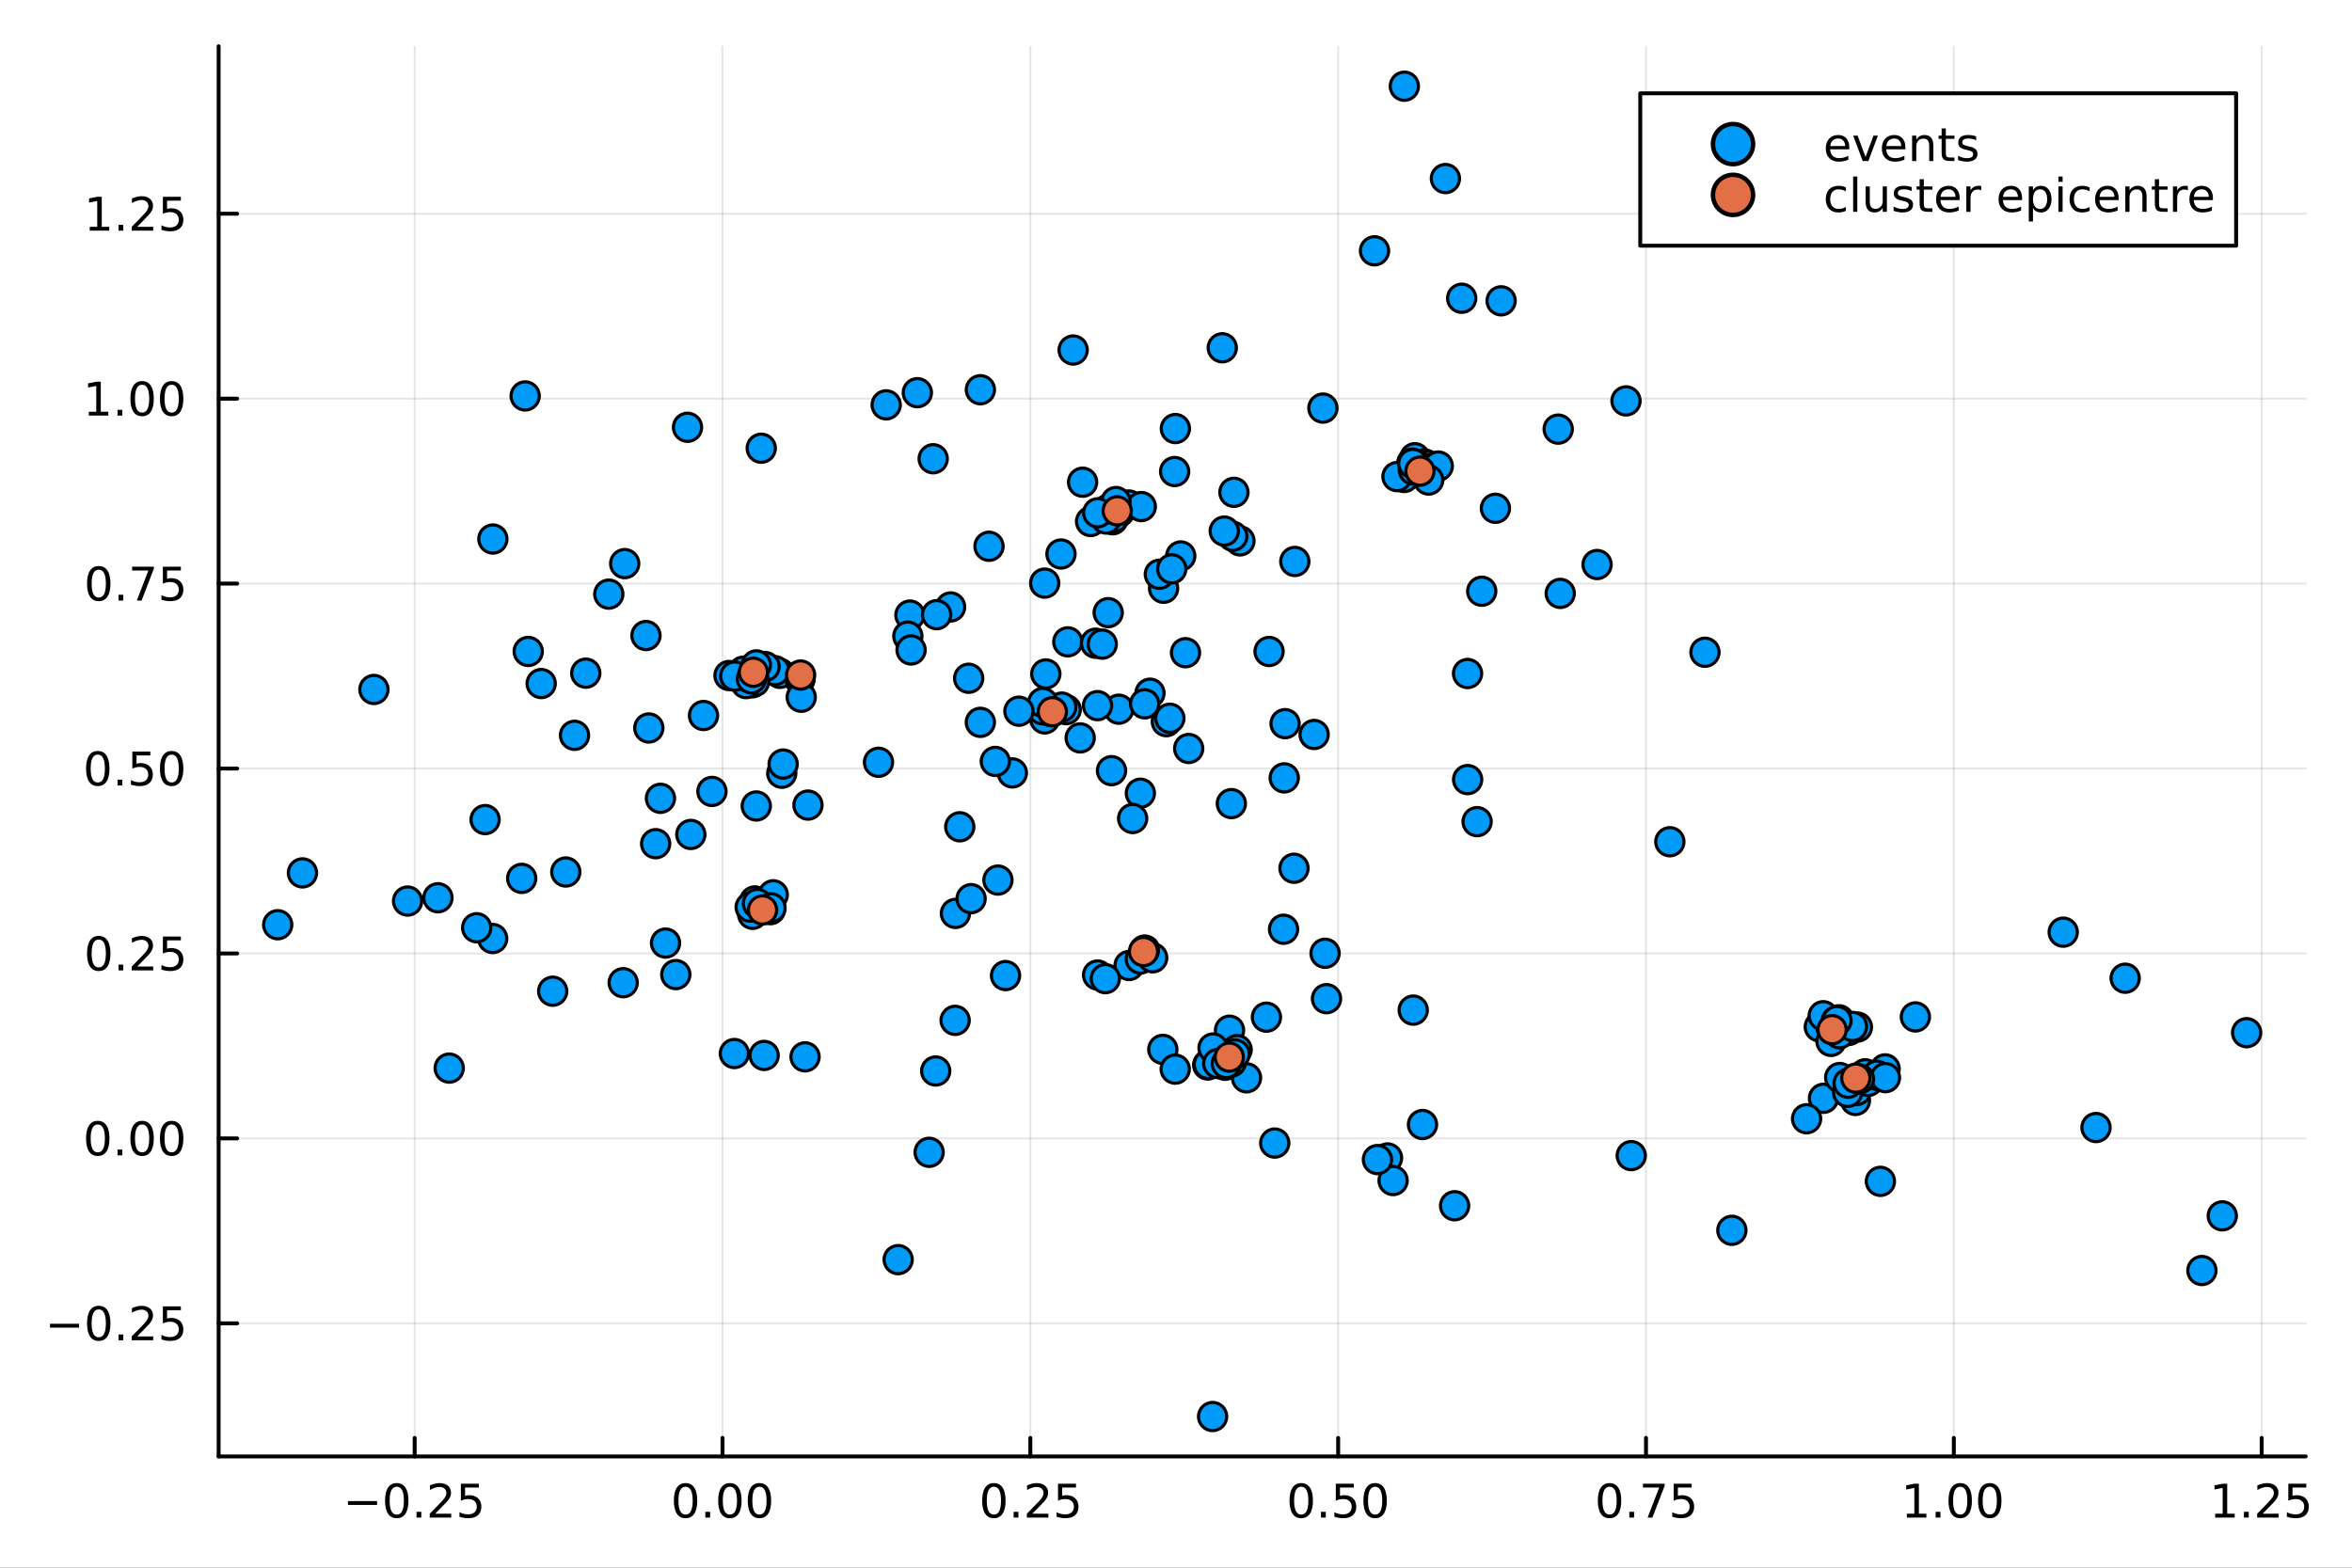 <?xml version="1.0" encoding="utf-8"?>
<svg xmlns="http://www.w3.org/2000/svg" xmlns:xlink="http://www.w3.org/1999/xlink" width="600" height="400" viewBox="0 0 2400 1600">
<rect x="0" y="0" width="2400" height="1600" fill="#333333" stroke="none"/>
<defs>
  <clipPath id="clip530">
    <rect x="0" y="0" width="2400" height="1600"/>
  </clipPath>
</defs>
<path clip-path="url(#clip530)" d="M0 1600 L2400 1600 L2400 0 L0 0  Z" fill="#ffffff" fill-rule="evenodd" fill-opacity="1"/>
<defs>
  <clipPath id="clip531">
    <rect x="480" y="0" width="1681" height="1600"/>
  </clipPath>
</defs>
<path clip-path="url(#clip530)" d="M223.103 1486.45 L2352.76 1486.45 L2352.76 47.244 L223.103 47.244  Z" fill="#ffffff" fill-rule="evenodd" fill-opacity="1"/>
<defs>
  <clipPath id="clip532">
    <rect x="223" y="47" width="2131" height="1440"/>
  </clipPath>
</defs>
<polyline clip-path="url(#clip532)" style="stroke:#000000; stroke-linecap:round; stroke-linejoin:round; stroke-width:2; stroke-opacity:0.1; fill:none" points="423.139,1486.45 423.139,47.244 "/>
<polyline clip-path="url(#clip532)" style="stroke:#000000; stroke-linecap:round; stroke-linejoin:round; stroke-width:2; stroke-opacity:0.1; fill:none" points="737.253,1486.45 737.253,47.244 "/>
<polyline clip-path="url(#clip532)" style="stroke:#000000; stroke-linecap:round; stroke-linejoin:round; stroke-width:2; stroke-opacity:0.1; fill:none" points="1051.37,1486.45 1051.37,47.244 "/>
<polyline clip-path="url(#clip532)" style="stroke:#000000; stroke-linecap:round; stroke-linejoin:round; stroke-width:2; stroke-opacity:0.1; fill:none" points="1365.48,1486.45 1365.48,47.244 "/>
<polyline clip-path="url(#clip532)" style="stroke:#000000; stroke-linecap:round; stroke-linejoin:round; stroke-width:2; stroke-opacity:0.1; fill:none" points="1679.59,1486.45 1679.59,47.244 "/>
<polyline clip-path="url(#clip532)" style="stroke:#000000; stroke-linecap:round; stroke-linejoin:round; stroke-width:2; stroke-opacity:0.1; fill:none" points="1993.71,1486.45 1993.71,47.244 "/>
<polyline clip-path="url(#clip532)" style="stroke:#000000; stroke-linecap:round; stroke-linejoin:round; stroke-width:2; stroke-opacity:0.1; fill:none" points="2307.82,1486.45 2307.82,47.244 "/>
<polyline clip-path="url(#clip530)" style="stroke:#000000; stroke-linecap:round; stroke-linejoin:round; stroke-width:4; stroke-opacity:1; fill:none" points="223.103,1486.45 2352.76,1486.45 "/>
<polyline clip-path="url(#clip530)" style="stroke:#000000; stroke-linecap:round; stroke-linejoin:round; stroke-width:4; stroke-opacity:1; fill:none" points="423.139,1486.45 423.139,1467.55 "/>
<polyline clip-path="url(#clip530)" style="stroke:#000000; stroke-linecap:round; stroke-linejoin:round; stroke-width:4; stroke-opacity:1; fill:none" points="737.253,1486.45 737.253,1467.55 "/>
<polyline clip-path="url(#clip530)" style="stroke:#000000; stroke-linecap:round; stroke-linejoin:round; stroke-width:4; stroke-opacity:1; fill:none" points="1051.37,1486.45 1051.37,1467.55 "/>
<polyline clip-path="url(#clip530)" style="stroke:#000000; stroke-linecap:round; stroke-linejoin:round; stroke-width:4; stroke-opacity:1; fill:none" points="1365.48,1486.45 1365.48,1467.55 "/>
<polyline clip-path="url(#clip530)" style="stroke:#000000; stroke-linecap:round; stroke-linejoin:round; stroke-width:4; stroke-opacity:1; fill:none" points="1679.59,1486.45 1679.59,1467.55 "/>
<polyline clip-path="url(#clip530)" style="stroke:#000000; stroke-linecap:round; stroke-linejoin:round; stroke-width:4; stroke-opacity:1; fill:none" points="1993.71,1486.45 1993.71,1467.55 "/>
<polyline clip-path="url(#clip530)" style="stroke:#000000; stroke-linecap:round; stroke-linejoin:round; stroke-width:4; stroke-opacity:1; fill:none" points="2307.82,1486.45 2307.82,1467.55 "/>
<path clip-path="url(#clip530)" d="M355.084 1532.02 L384.759 1532.02 L384.759 1535.95 L355.084 1535.95 L355.084 1532.02 Z" fill="#000000" fill-rule="nonzero" fill-opacity="1" /><path clip-path="url(#clip530)" d="M404.852 1517.37 Q401.241 1517.37 399.412 1520.93 Q397.607 1524.47 397.607 1531.6 Q397.607 1538.71 399.412 1542.27 Q401.241 1545.82 404.852 1545.82 Q408.486 1545.82 410.292 1542.27 Q412.12 1538.71 412.12 1531.6 Q412.12 1524.47 410.292 1520.93 Q408.486 1517.37 404.852 1517.37 M404.852 1513.66 Q410.662 1513.66 413.718 1518.27 Q416.796 1522.85 416.796 1531.6 Q416.796 1540.33 413.718 1544.94 Q410.662 1549.52 404.852 1549.52 Q399.042 1549.52 395.963 1544.94 Q392.908 1540.33 392.908 1531.6 Q392.908 1522.85 395.963 1518.27 Q399.042 1513.66 404.852 1513.66 Z" fill="#000000" fill-rule="nonzero" fill-opacity="1" /><path clip-path="url(#clip530)" d="M425.014 1542.97 L429.898 1542.97 L429.898 1548.85 L425.014 1548.85 L425.014 1542.97 Z" fill="#000000" fill-rule="nonzero" fill-opacity="1" /><path clip-path="url(#clip530)" d="M444.111 1544.91 L460.43 1544.91 L460.43 1548.85 L438.486 1548.85 L438.486 1544.91 Q441.148 1542.16 445.731 1537.53 Q450.338 1532.88 451.518 1531.53 Q453.764 1529.01 454.643 1527.27 Q455.546 1525.51 455.546 1523.82 Q455.546 1521.07 453.602 1519.33 Q451.68 1517.6 448.579 1517.6 Q446.379 1517.6 443.926 1518.36 Q441.495 1519.13 438.717 1520.68 L438.717 1515.95 Q441.542 1514.82 443.995 1514.24 Q446.449 1513.66 448.486 1513.66 Q453.856 1513.66 457.051 1516.35 Q460.245 1519.03 460.245 1523.52 Q460.245 1525.65 459.435 1527.57 Q458.648 1529.47 456.541 1532.07 Q455.963 1532.74 452.861 1535.95 Q449.759 1539.15 444.111 1544.91 Z" fill="#000000" fill-rule="nonzero" fill-opacity="1" /><path clip-path="url(#clip530)" d="M470.291 1514.29 L488.648 1514.29 L488.648 1518.22 L474.574 1518.22 L474.574 1526.7 Q475.592 1526.35 476.611 1526.19 Q477.629 1526 478.648 1526 Q484.435 1526 487.814 1529.17 Q491.194 1532.34 491.194 1537.76 Q491.194 1543.34 487.722 1546.44 Q484.25 1549.52 477.93 1549.52 Q475.754 1549.52 473.486 1549.15 Q471.24 1548.78 468.833 1548.04 L468.833 1543.34 Q470.916 1544.47 473.139 1545.03 Q475.361 1545.58 477.838 1545.58 Q481.842 1545.58 484.18 1543.48 Q486.518 1541.37 486.518 1537.76 Q486.518 1534.15 484.18 1532.04 Q481.842 1529.94 477.838 1529.94 Q475.963 1529.94 474.088 1530.35 Q472.236 1530.77 470.291 1531.65 L470.291 1514.29 Z" fill="#000000" fill-rule="nonzero" fill-opacity="1" /><path clip-path="url(#clip530)" d="M699.556 1517.37 Q695.945 1517.37 694.117 1520.93 Q692.311 1524.47 692.311 1531.6 Q692.311 1538.71 694.117 1542.27 Q695.945 1545.82 699.556 1545.82 Q703.191 1545.82 704.996 1542.27 Q706.825 1538.71 706.825 1531.6 Q706.825 1524.47 704.996 1520.93 Q703.191 1517.37 699.556 1517.37 M699.556 1513.66 Q705.366 1513.66 708.422 1518.27 Q711.501 1522.85 711.501 1531.6 Q711.501 1540.33 708.422 1544.94 Q705.366 1549.52 699.556 1549.52 Q693.746 1549.52 690.667 1544.94 Q687.612 1540.33 687.612 1531.6 Q687.612 1522.85 690.667 1518.27 Q693.746 1513.66 699.556 1513.66 Z" fill="#000000" fill-rule="nonzero" fill-opacity="1" /><path clip-path="url(#clip530)" d="M719.718 1542.97 L724.602 1542.97 L724.602 1548.85 L719.718 1548.85 L719.718 1542.97 Z" fill="#000000" fill-rule="nonzero" fill-opacity="1" /><path clip-path="url(#clip530)" d="M744.788 1517.37 Q741.176 1517.37 739.348 1520.93 Q737.542 1524.47 737.542 1531.6 Q737.542 1538.71 739.348 1542.27 Q741.176 1545.82 744.788 1545.82 Q748.422 1545.82 750.227 1542.27 Q752.056 1538.71 752.056 1531.6 Q752.056 1524.47 750.227 1520.93 Q748.422 1517.37 744.788 1517.37 M744.788 1513.66 Q750.598 1513.66 753.653 1518.27 Q756.732 1522.85 756.732 1531.6 Q756.732 1540.33 753.653 1544.94 Q750.598 1549.52 744.788 1549.52 Q738.977 1549.52 735.899 1544.94 Q732.843 1540.33 732.843 1531.6 Q732.843 1522.85 735.899 1518.27 Q738.977 1513.66 744.788 1513.66 Z" fill="#000000" fill-rule="nonzero" fill-opacity="1" /><path clip-path="url(#clip530)" d="M774.949 1517.37 Q771.338 1517.37 769.51 1520.93 Q767.704 1524.47 767.704 1531.6 Q767.704 1538.71 769.51 1542.27 Q771.338 1545.82 774.949 1545.82 Q778.584 1545.82 780.389 1542.27 Q782.218 1538.71 782.218 1531.6 Q782.218 1524.47 780.389 1520.93 Q778.584 1517.37 774.949 1517.37 M774.949 1513.66 Q780.76 1513.66 783.815 1518.27 Q786.894 1522.85 786.894 1531.6 Q786.894 1540.33 783.815 1544.94 Q780.76 1549.52 774.949 1549.52 Q769.139 1549.52 766.061 1544.94 Q763.005 1540.33 763.005 1531.6 Q763.005 1522.85 766.061 1518.27 Q769.139 1513.66 774.949 1513.66 Z" fill="#000000" fill-rule="nonzero" fill-opacity="1" /><path clip-path="url(#clip530)" d="M1014.17 1517.37 Q1010.56 1517.37 1008.73 1520.93 Q1006.92 1524.47 1006.92 1531.6 Q1006.92 1538.71 1008.73 1542.27 Q1010.56 1545.82 1014.17 1545.82 Q1017.8 1545.82 1019.61 1542.27 Q1021.44 1538.71 1021.44 1531.6 Q1021.44 1524.47 1019.61 1520.93 Q1017.8 1517.37 1014.17 1517.37 M1014.17 1513.66 Q1019.98 1513.66 1023.03 1518.27 Q1026.11 1522.85 1026.11 1531.6 Q1026.11 1540.33 1023.03 1544.94 Q1019.98 1549.52 1014.17 1549.52 Q1008.36 1549.52 1005.28 1544.94 Q1002.22 1540.33 1002.22 1531.6 Q1002.22 1522.85 1005.28 1518.27 Q1008.36 1513.66 1014.17 1513.66 Z" fill="#000000" fill-rule="nonzero" fill-opacity="1" /><path clip-path="url(#clip530)" d="M1034.33 1542.97 L1039.21 1542.97 L1039.21 1548.85 L1034.33 1548.85 L1034.33 1542.97 Z" fill="#000000" fill-rule="nonzero" fill-opacity="1" /><path clip-path="url(#clip530)" d="M1053.43 1544.91 L1069.75 1544.91 L1069.75 1548.85 L1047.8 1548.85 L1047.8 1544.91 Q1050.46 1542.16 1055.05 1537.53 Q1059.65 1532.88 1060.83 1531.53 Q1063.08 1529.01 1063.96 1527.27 Q1064.86 1525.51 1064.86 1523.82 Q1064.86 1521.07 1062.92 1519.33 Q1061 1517.6 1057.89 1517.6 Q1055.7 1517.6 1053.24 1518.36 Q1050.81 1519.13 1048.03 1520.68 L1048.03 1515.95 Q1050.86 1514.82 1053.31 1514.24 Q1055.77 1513.66 1057.8 1513.66 Q1063.17 1513.66 1066.37 1516.35 Q1069.56 1519.03 1069.56 1523.52 Q1069.56 1525.65 1068.75 1527.57 Q1067.96 1529.47 1065.86 1532.07 Q1065.28 1532.74 1062.18 1535.95 Q1059.08 1539.15 1053.43 1544.91 Z" fill="#000000" fill-rule="nonzero" fill-opacity="1" /><path clip-path="url(#clip530)" d="M1079.61 1514.29 L1097.96 1514.29 L1097.96 1518.22 L1083.89 1518.22 L1083.89 1526.7 Q1084.91 1526.35 1085.93 1526.19 Q1086.95 1526 1087.96 1526 Q1093.75 1526 1097.13 1529.17 Q1100.51 1532.34 1100.51 1537.76 Q1100.51 1543.34 1097.04 1546.44 Q1093.57 1549.52 1087.25 1549.52 Q1085.07 1549.52 1082.8 1549.15 Q1080.56 1548.78 1078.15 1548.04 L1078.15 1543.34 Q1080.23 1544.47 1082.45 1545.03 Q1084.68 1545.58 1087.15 1545.58 Q1091.16 1545.58 1093.5 1543.48 Q1095.83 1541.37 1095.83 1537.76 Q1095.83 1534.15 1093.5 1532.04 Q1091.16 1529.94 1087.15 1529.94 Q1085.28 1529.94 1083.4 1530.35 Q1081.55 1530.77 1079.61 1531.65 L1079.61 1514.29 Z" fill="#000000" fill-rule="nonzero" fill-opacity="1" /><path clip-path="url(#clip530)" d="M1327.78 1517.37 Q1324.17 1517.37 1322.34 1520.93 Q1320.54 1524.47 1320.54 1531.6 Q1320.54 1538.71 1322.34 1542.27 Q1324.17 1545.82 1327.78 1545.82 Q1331.42 1545.82 1333.22 1542.27 Q1335.05 1538.71 1335.05 1531.6 Q1335.05 1524.47 1333.22 1520.93 Q1331.42 1517.37 1327.78 1517.37 M1327.78 1513.66 Q1333.59 1513.66 1336.65 1518.27 Q1339.73 1522.85 1339.73 1531.6 Q1339.73 1540.33 1336.65 1544.94 Q1333.59 1549.52 1327.78 1549.52 Q1321.97 1549.52 1318.9 1544.94 Q1315.84 1540.33 1315.84 1531.6 Q1315.84 1522.85 1318.9 1518.27 Q1321.97 1513.66 1327.78 1513.66 Z" fill="#000000" fill-rule="nonzero" fill-opacity="1" /><path clip-path="url(#clip530)" d="M1347.95 1542.97 L1352.83 1542.97 L1352.83 1548.85 L1347.95 1548.85 L1347.95 1542.97 Z" fill="#000000" fill-rule="nonzero" fill-opacity="1" /><path clip-path="url(#clip530)" d="M1363.06 1514.29 L1381.42 1514.29 L1381.42 1518.22 L1367.34 1518.22 L1367.34 1526.7 Q1368.36 1526.35 1369.38 1526.19 Q1370.4 1526 1371.42 1526 Q1377.21 1526 1380.59 1529.17 Q1383.96 1532.34 1383.96 1537.76 Q1383.96 1543.34 1380.49 1546.44 Q1377.02 1549.52 1370.7 1549.52 Q1368.52 1549.52 1366.26 1549.15 Q1364.01 1548.78 1361.6 1548.04 L1361.6 1543.34 Q1363.69 1544.47 1365.91 1545.03 Q1368.13 1545.58 1370.61 1545.58 Q1374.61 1545.58 1376.95 1543.48 Q1379.29 1541.37 1379.29 1537.76 Q1379.29 1534.15 1376.95 1532.04 Q1374.61 1529.94 1370.61 1529.94 Q1368.73 1529.94 1366.86 1530.35 Q1365.01 1530.77 1363.06 1531.65 L1363.06 1514.29 Z" fill="#000000" fill-rule="nonzero" fill-opacity="1" /><path clip-path="url(#clip530)" d="M1403.18 1517.37 Q1399.57 1517.37 1397.74 1520.93 Q1395.93 1524.47 1395.93 1531.6 Q1395.93 1538.71 1397.74 1542.27 Q1399.57 1545.82 1403.18 1545.82 Q1406.81 1545.82 1408.62 1542.27 Q1410.45 1538.71 1410.45 1531.6 Q1410.45 1524.47 1408.62 1520.93 Q1406.81 1517.37 1403.18 1517.37 M1403.18 1513.66 Q1408.99 1513.66 1412.04 1518.27 Q1415.12 1522.85 1415.12 1531.6 Q1415.12 1540.33 1412.04 1544.94 Q1408.99 1549.52 1403.18 1549.52 Q1397.37 1549.52 1394.29 1544.94 Q1391.23 1540.33 1391.23 1531.6 Q1391.23 1522.85 1394.29 1518.27 Q1397.37 1513.66 1403.18 1513.66 Z" fill="#000000" fill-rule="nonzero" fill-opacity="1" /><path clip-path="url(#clip530)" d="M1642.4 1517.37 Q1638.79 1517.37 1636.96 1520.93 Q1635.15 1524.47 1635.15 1531.6 Q1635.15 1538.71 1636.96 1542.27 Q1638.79 1545.82 1642.4 1545.82 Q1646.03 1545.82 1647.84 1542.27 Q1649.66 1538.71 1649.66 1531.6 Q1649.66 1524.47 1647.84 1520.93 Q1646.03 1517.37 1642.4 1517.37 M1642.4 1513.66 Q1648.21 1513.66 1651.26 1518.27 Q1654.34 1522.85 1654.34 1531.6 Q1654.34 1540.33 1651.26 1544.94 Q1648.21 1549.52 1642.4 1549.52 Q1636.59 1549.52 1633.51 1544.94 Q1630.45 1540.33 1630.45 1531.6 Q1630.45 1522.85 1633.51 1518.27 Q1636.59 1513.66 1642.4 1513.66 Z" fill="#000000" fill-rule="nonzero" fill-opacity="1" /><path clip-path="url(#clip530)" d="M1662.56 1542.97 L1667.44 1542.97 L1667.44 1548.85 L1662.56 1548.85 L1662.56 1542.97 Z" fill="#000000" fill-rule="nonzero" fill-opacity="1" /><path clip-path="url(#clip530)" d="M1676.45 1514.29 L1698.67 1514.29 L1698.67 1516.28 L1686.12 1548.85 L1681.24 1548.85 L1693.04 1518.22 L1676.45 1518.22 L1676.45 1514.29 Z" fill="#000000" fill-rule="nonzero" fill-opacity="1" /><path clip-path="url(#clip530)" d="M1707.84 1514.29 L1726.19 1514.29 L1726.19 1518.22 L1712.12 1518.22 L1712.12 1526.7 Q1713.14 1526.35 1714.15 1526.19 Q1715.17 1526 1716.19 1526 Q1721.98 1526 1725.36 1529.17 Q1728.74 1532.34 1728.74 1537.76 Q1728.74 1543.34 1725.27 1546.44 Q1721.79 1549.52 1715.47 1549.52 Q1713.3 1549.52 1711.03 1549.15 Q1708.78 1548.78 1706.38 1548.04 L1706.38 1543.34 Q1708.46 1544.47 1710.68 1545.03 Q1712.9 1545.58 1715.38 1545.58 Q1719.39 1545.58 1721.72 1543.48 Q1724.06 1541.37 1724.06 1537.76 Q1724.06 1534.15 1721.72 1532.04 Q1719.39 1529.94 1715.38 1529.94 Q1713.51 1529.94 1711.63 1530.35 Q1709.78 1530.77 1707.84 1531.65 L1707.84 1514.29 Z" fill="#000000" fill-rule="nonzero" fill-opacity="1" /><path clip-path="url(#clip530)" d="M1945.78 1544.91 L1953.42 1544.91 L1953.42 1518.55 L1945.11 1520.21 L1945.11 1515.95 L1953.37 1514.29 L1958.05 1514.29 L1958.05 1544.91 L1965.69 1544.91 L1965.69 1548.85 L1945.78 1548.85 L1945.78 1544.91 Z" fill="#000000" fill-rule="nonzero" fill-opacity="1" /><path clip-path="url(#clip530)" d="M1975.13 1542.97 L1980.02 1542.97 L1980.02 1548.85 L1975.13 1548.85 L1975.13 1542.97 Z" fill="#000000" fill-rule="nonzero" fill-opacity="1" /><path clip-path="url(#clip530)" d="M2000.2 1517.37 Q1996.59 1517.37 1994.76 1520.93 Q1992.96 1524.47 1992.96 1531.6 Q1992.96 1538.71 1994.76 1542.27 Q1996.59 1545.82 2000.2 1545.82 Q2003.84 1545.82 2005.64 1542.27 Q2007.47 1538.71 2007.47 1531.6 Q2007.47 1524.47 2005.64 1520.93 Q2003.84 1517.37 2000.2 1517.37 M2000.2 1513.66 Q2006.01 1513.66 2009.07 1518.27 Q2012.15 1522.85 2012.15 1531.6 Q2012.15 1540.33 2009.07 1544.94 Q2006.01 1549.52 2000.2 1549.52 Q1994.39 1549.52 1991.31 1544.94 Q1988.26 1540.33 1988.26 1531.6 Q1988.26 1522.85 1991.31 1518.27 Q1994.39 1513.66 2000.2 1513.66 Z" fill="#000000" fill-rule="nonzero" fill-opacity="1" /><path clip-path="url(#clip530)" d="M2030.36 1517.37 Q2026.75 1517.37 2024.92 1520.93 Q2023.12 1524.47 2023.12 1531.6 Q2023.12 1538.71 2024.92 1542.27 Q2026.75 1545.82 2030.36 1545.82 Q2034 1545.82 2035.8 1542.27 Q2037.63 1538.71 2037.63 1531.6 Q2037.63 1524.47 2035.8 1520.93 Q2034 1517.37 2030.36 1517.37 M2030.36 1513.66 Q2036.17 1513.66 2039.23 1518.27 Q2042.31 1522.85 2042.31 1531.6 Q2042.31 1540.33 2039.23 1544.94 Q2036.17 1549.52 2030.36 1549.52 Q2024.55 1549.52 2021.48 1544.94 Q2018.42 1540.33 2018.42 1531.6 Q2018.42 1522.85 2021.48 1518.27 Q2024.55 1513.66 2030.36 1513.66 Z" fill="#000000" fill-rule="nonzero" fill-opacity="1" /><path clip-path="url(#clip530)" d="M2260.39 1544.91 L2268.03 1544.91 L2268.03 1518.55 L2259.72 1520.21 L2259.72 1515.95 L2267.99 1514.29 L2272.66 1514.29 L2272.66 1544.91 L2280.3 1544.91 L2280.3 1548.85 L2260.39 1548.85 L2260.39 1544.91 Z" fill="#000000" fill-rule="nonzero" fill-opacity="1" /><path clip-path="url(#clip530)" d="M2289.74 1542.97 L2294.63 1542.97 L2294.63 1548.85 L2289.74 1548.85 L2289.74 1542.97 Z" fill="#000000" fill-rule="nonzero" fill-opacity="1" /><path clip-path="url(#clip530)" d="M2308.84 1544.91 L2325.16 1544.91 L2325.16 1548.85 L2303.22 1548.85 L2303.22 1544.91 Q2305.88 1542.16 2310.46 1537.53 Q2315.07 1532.88 2316.25 1531.53 Q2318.49 1529.01 2319.37 1527.27 Q2320.28 1525.51 2320.28 1523.82 Q2320.28 1521.07 2318.33 1519.33 Q2316.41 1517.6 2313.31 1517.6 Q2311.11 1517.6 2308.66 1518.36 Q2306.23 1519.13 2303.45 1520.68 L2303.45 1515.95 Q2306.27 1514.82 2308.73 1514.24 Q2311.18 1513.66 2313.22 1513.66 Q2318.59 1513.66 2321.78 1516.35 Q2324.98 1519.03 2324.98 1523.52 Q2324.98 1525.65 2324.17 1527.57 Q2323.38 1529.47 2321.27 1532.07 Q2320.69 1532.74 2317.59 1535.95 Q2314.49 1539.15 2308.84 1544.91 Z" fill="#000000" fill-rule="nonzero" fill-opacity="1" /><path clip-path="url(#clip530)" d="M2335.02 1514.29 L2353.38 1514.29 L2353.38 1518.22 L2339.3 1518.22 L2339.3 1526.7 Q2340.32 1526.35 2341.34 1526.19 Q2342.36 1526 2343.38 1526 Q2349.17 1526 2352.55 1529.17 Q2355.92 1532.34 2355.92 1537.76 Q2355.92 1543.34 2352.45 1546.44 Q2348.98 1549.52 2342.66 1549.52 Q2340.48 1549.52 2338.22 1549.15 Q2335.97 1548.78 2333.56 1548.04 L2333.56 1543.34 Q2335.65 1544.47 2337.87 1545.03 Q2340.09 1545.58 2342.57 1545.58 Q2346.57 1545.58 2348.91 1543.48 Q2351.25 1541.37 2351.25 1537.76 Q2351.25 1534.15 2348.91 1532.04 Q2346.57 1529.94 2342.57 1529.94 Q2340.69 1529.94 2338.82 1530.35 Q2336.97 1530.77 2335.02 1531.65 L2335.02 1514.29 Z" fill="#000000" fill-rule="nonzero" fill-opacity="1" /><polyline clip-path="url(#clip532)" style="stroke:#000000; stroke-linecap:round; stroke-linejoin:round; stroke-width:2; stroke-opacity:0.1; fill:none" points="223.103,1350.61 2352.76,1350.61 "/>
<polyline clip-path="url(#clip532)" style="stroke:#000000; stroke-linecap:round; stroke-linejoin:round; stroke-width:2; stroke-opacity:0.1; fill:none" points="223.103,1161.87 2352.76,1161.87 "/>
<polyline clip-path="url(#clip532)" style="stroke:#000000; stroke-linecap:round; stroke-linejoin:round; stroke-width:2; stroke-opacity:0.1; fill:none" points="223.103,973.118 2352.76,973.118 "/>
<polyline clip-path="url(#clip532)" style="stroke:#000000; stroke-linecap:round; stroke-linejoin:round; stroke-width:2; stroke-opacity:0.1; fill:none" points="223.103,784.37 2352.76,784.37 "/>
<polyline clip-path="url(#clip532)" style="stroke:#000000; stroke-linecap:round; stroke-linejoin:round; stroke-width:2; stroke-opacity:0.1; fill:none" points="223.103,595.622 2352.76,595.622 "/>
<polyline clip-path="url(#clip532)" style="stroke:#000000; stroke-linecap:round; stroke-linejoin:round; stroke-width:2; stroke-opacity:0.1; fill:none" points="223.103,406.874 2352.76,406.874 "/>
<polyline clip-path="url(#clip532)" style="stroke:#000000; stroke-linecap:round; stroke-linejoin:round; stroke-width:2; stroke-opacity:0.1; fill:none" points="223.103,218.127 2352.76,218.127 "/>
<polyline clip-path="url(#clip530)" style="stroke:#000000; stroke-linecap:round; stroke-linejoin:round; stroke-width:4; stroke-opacity:1; fill:none" points="223.103,1486.45 223.103,47.244 "/>
<polyline clip-path="url(#clip530)" style="stroke:#000000; stroke-linecap:round; stroke-linejoin:round; stroke-width:4; stroke-opacity:1; fill:none" points="223.103,1350.61 242,1350.61 "/>
<polyline clip-path="url(#clip530)" style="stroke:#000000; stroke-linecap:round; stroke-linejoin:round; stroke-width:4; stroke-opacity:1; fill:none" points="223.103,1161.87 242,1161.87 "/>
<polyline clip-path="url(#clip530)" style="stroke:#000000; stroke-linecap:round; stroke-linejoin:round; stroke-width:4; stroke-opacity:1; fill:none" points="223.103,973.118 242,973.118 "/>
<polyline clip-path="url(#clip530)" style="stroke:#000000; stroke-linecap:round; stroke-linejoin:round; stroke-width:4; stroke-opacity:1; fill:none" points="223.103,784.37 242,784.37 "/>
<polyline clip-path="url(#clip530)" style="stroke:#000000; stroke-linecap:round; stroke-linejoin:round; stroke-width:4; stroke-opacity:1; fill:none" points="223.103,595.622 242,595.622 "/>
<polyline clip-path="url(#clip530)" style="stroke:#000000; stroke-linecap:round; stroke-linejoin:round; stroke-width:4; stroke-opacity:1; fill:none" points="223.103,406.874 242,406.874 "/>
<polyline clip-path="url(#clip530)" style="stroke:#000000; stroke-linecap:round; stroke-linejoin:round; stroke-width:4; stroke-opacity:1; fill:none" points="223.103,218.127 242,218.127 "/>
<path clip-path="url(#clip530)" d="M50.992 1351.06 L80.668 1351.06 L80.668 1355 L50.992 1355 L50.992 1351.06 Z" fill="#000000" fill-rule="nonzero" fill-opacity="1" /><path clip-path="url(#clip530)" d="M100.76 1336.41 Q97.149 1336.41 95.321 1339.98 Q93.515 1343.52 93.515 1350.65 Q93.515 1357.75 95.321 1361.32 Q97.149 1364.86 100.76 1364.86 Q104.395 1364.86 106.2 1361.32 Q108.029 1357.75 108.029 1350.65 Q108.029 1343.52 106.2 1339.98 Q104.395 1336.41 100.76 1336.41 M100.76 1332.71 Q106.571 1332.71 109.626 1337.31 Q112.705 1341.9 112.705 1350.65 Q112.705 1359.37 109.626 1363.98 Q106.571 1368.56 100.76 1368.56 Q94.95 1368.56 91.871 1363.98 Q88.816 1359.37 88.816 1350.65 Q88.816 1341.9 91.871 1337.31 Q94.95 1332.71 100.76 1332.71 Z" fill="#000000" fill-rule="nonzero" fill-opacity="1" /><path clip-path="url(#clip530)" d="M120.922 1362.01 L125.807 1362.01 L125.807 1367.89 L120.922 1367.89 L120.922 1362.01 Z" fill="#000000" fill-rule="nonzero" fill-opacity="1" /><path clip-path="url(#clip530)" d="M140.019 1363.96 L156.339 1363.96 L156.339 1367.89 L134.394 1367.89 L134.394 1363.96 Q137.056 1361.2 141.64 1356.57 Q146.246 1351.92 147.427 1350.58 Q149.672 1348.06 150.552 1346.32 Q151.455 1344.56 151.455 1342.87 Q151.455 1340.12 149.51 1338.38 Q147.589 1336.64 144.487 1336.64 Q142.288 1336.64 139.834 1337.41 Q137.404 1338.17 134.626 1339.72 L134.626 1335 Q137.45 1333.87 139.904 1333.29 Q142.357 1332.71 144.394 1332.71 Q149.765 1332.71 152.959 1335.39 Q156.154 1338.08 156.154 1342.57 Q156.154 1344.7 155.343 1346.62 Q154.556 1348.52 152.45 1351.11 Q151.871 1351.78 148.769 1355 Q145.668 1358.19 140.019 1363.96 Z" fill="#000000" fill-rule="nonzero" fill-opacity="1" /><path clip-path="url(#clip530)" d="M166.2 1333.33 L184.556 1333.33 L184.556 1337.27 L170.482 1337.27 L170.482 1345.74 Q171.501 1345.39 172.519 1345.23 Q173.538 1345.05 174.556 1345.05 Q180.343 1345.05 183.723 1348.22 Q187.103 1351.39 187.103 1356.81 Q187.103 1362.38 183.63 1365.49 Q180.158 1368.56 173.839 1368.56 Q171.663 1368.56 169.394 1368.19 Q167.149 1367.82 164.742 1367.08 L164.742 1362.38 Q166.825 1363.52 169.047 1364.07 Q171.269 1364.63 173.746 1364.63 Q177.751 1364.63 180.089 1362.52 Q182.427 1360.42 182.427 1356.81 Q182.427 1353.19 180.089 1351.09 Q177.751 1348.98 173.746 1348.98 Q171.871 1348.98 169.996 1349.4 Q168.144 1349.81 166.2 1350.69 L166.2 1333.33 Z" fill="#000000" fill-rule="nonzero" fill-opacity="1" /><path clip-path="url(#clip530)" d="M99.765 1147.66 Q96.154 1147.66 94.325 1151.23 Q92.52 1154.77 92.52 1161.9 Q92.52 1169.01 94.325 1172.57 Q96.154 1176.11 99.765 1176.11 Q103.399 1176.11 105.205 1172.57 Q107.033 1169.01 107.033 1161.9 Q107.033 1154.77 105.205 1151.23 Q103.399 1147.66 99.765 1147.66 M99.765 1143.96 Q105.575 1143.96 108.631 1148.57 Q111.709 1153.15 111.709 1161.9 Q111.709 1170.63 108.631 1175.23 Q105.575 1179.82 99.765 1179.82 Q93.955 1179.82 90.876 1175.23 Q87.821 1170.63 87.821 1161.9 Q87.821 1153.15 90.876 1148.57 Q93.955 1143.96 99.765 1143.96 Z" fill="#000000" fill-rule="nonzero" fill-opacity="1" /><path clip-path="url(#clip530)" d="M119.927 1173.27 L124.811 1173.27 L124.811 1179.15 L119.927 1179.15 L119.927 1173.27 Z" fill="#000000" fill-rule="nonzero" fill-opacity="1" /><path clip-path="url(#clip530)" d="M144.996 1147.66 Q141.385 1147.66 139.556 1151.23 Q137.751 1154.77 137.751 1161.9 Q137.751 1169.01 139.556 1172.57 Q141.385 1176.11 144.996 1176.11 Q148.63 1176.11 150.436 1172.57 Q152.265 1169.01 152.265 1161.9 Q152.265 1154.77 150.436 1151.23 Q148.63 1147.66 144.996 1147.66 M144.996 1143.96 Q150.806 1143.96 153.862 1148.57 Q156.941 1153.15 156.941 1161.9 Q156.941 1170.63 153.862 1175.23 Q150.806 1179.82 144.996 1179.82 Q139.186 1179.82 136.107 1175.23 Q133.052 1170.63 133.052 1161.9 Q133.052 1153.15 136.107 1148.57 Q139.186 1143.96 144.996 1143.96 Z" fill="#000000" fill-rule="nonzero" fill-opacity="1" /><path clip-path="url(#clip530)" d="M175.158 1147.66 Q171.547 1147.66 169.718 1151.23 Q167.913 1154.77 167.913 1161.9 Q167.913 1169.01 169.718 1172.57 Q171.547 1176.11 175.158 1176.11 Q178.792 1176.11 180.598 1172.57 Q182.427 1169.01 182.427 1161.9 Q182.427 1154.77 180.598 1151.23 Q178.792 1147.66 175.158 1147.66 M175.158 1143.96 Q180.968 1143.96 184.024 1148.57 Q187.103 1153.15 187.103 1161.9 Q187.103 1170.63 184.024 1175.23 Q180.968 1179.82 175.158 1179.82 Q169.348 1179.82 166.269 1175.23 Q163.214 1170.63 163.214 1161.9 Q163.214 1153.15 166.269 1148.57 Q169.348 1143.96 175.158 1143.96 Z" fill="#000000" fill-rule="nonzero" fill-opacity="1" /><path clip-path="url(#clip530)" d="M100.76 958.916 Q97.149 958.916 95.321 962.481 Q93.515 966.023 93.515 973.152 Q93.515 980.259 95.321 983.824 Q97.149 987.365 100.76 987.365 Q104.395 987.365 106.2 983.824 Q108.029 980.259 108.029 973.152 Q108.029 966.023 106.2 962.481 Q104.395 958.916 100.76 958.916 M100.76 955.213 Q106.571 955.213 109.626 959.819 Q112.705 964.402 112.705 973.152 Q112.705 981.879 109.626 986.486 Q106.571 991.069 100.76 991.069 Q94.95 991.069 91.871 986.486 Q88.816 981.879 88.816 973.152 Q88.816 964.402 91.871 959.819 Q94.95 955.213 100.76 955.213 Z" fill="#000000" fill-rule="nonzero" fill-opacity="1" /><path clip-path="url(#clip530)" d="M120.922 984.518 L125.807 984.518 L125.807 990.398 L120.922 990.398 L120.922 984.518 Z" fill="#000000" fill-rule="nonzero" fill-opacity="1" /><path clip-path="url(#clip530)" d="M140.019 986.462 L156.339 986.462 L156.339 990.398 L134.394 990.398 L134.394 986.462 Q137.056 983.708 141.64 979.078 Q146.246 974.426 147.427 973.083 Q149.672 970.56 150.552 968.824 Q151.455 967.064 151.455 965.375 Q151.455 962.62 149.51 960.884 Q147.589 959.148 144.487 959.148 Q142.288 959.148 139.834 959.912 Q137.404 960.676 134.626 962.227 L134.626 957.504 Q137.45 956.37 139.904 955.791 Q142.357 955.213 144.394 955.213 Q149.765 955.213 152.959 957.898 Q156.154 960.583 156.154 965.074 Q156.154 967.203 155.343 969.125 Q154.556 971.023 152.45 973.615 Q151.871 974.287 148.769 977.504 Q145.668 980.699 140.019 986.462 Z" fill="#000000" fill-rule="nonzero" fill-opacity="1" /><path clip-path="url(#clip530)" d="M166.2 955.838 L184.556 955.838 L184.556 959.773 L170.482 959.773 L170.482 968.245 Q171.501 967.898 172.519 967.736 Q173.538 967.551 174.556 967.551 Q180.343 967.551 183.723 970.722 Q187.103 973.893 187.103 979.31 Q187.103 984.888 183.63 987.99 Q180.158 991.069 173.839 991.069 Q171.663 991.069 169.394 990.699 Q167.149 990.328 164.742 989.587 L164.742 984.888 Q166.825 986.023 169.047 986.578 Q171.269 987.134 173.746 987.134 Q177.751 987.134 180.089 985.027 Q182.427 982.921 182.427 979.31 Q182.427 975.699 180.089 973.592 Q177.751 971.486 173.746 971.486 Q171.871 971.486 169.996 971.902 Q168.144 972.319 166.2 973.199 L166.2 955.838 Z" fill="#000000" fill-rule="nonzero" fill-opacity="1" /><path clip-path="url(#clip530)" d="M99.765 770.169 Q96.154 770.169 94.325 773.733 Q92.52 777.275 92.52 784.405 Q92.52 791.511 94.325 795.076 Q96.154 798.618 99.765 798.618 Q103.399 798.618 105.205 795.076 Q107.033 791.511 107.033 784.405 Q107.033 777.275 105.205 773.733 Q103.399 770.169 99.765 770.169 M99.765 766.465 Q105.575 766.465 108.631 771.071 Q111.709 775.655 111.709 784.405 Q111.709 793.131 108.631 797.738 Q105.575 802.321 99.765 802.321 Q93.955 802.321 90.876 797.738 Q87.821 793.131 87.821 784.405 Q87.821 775.655 90.876 771.071 Q93.955 766.465 99.765 766.465 Z" fill="#000000" fill-rule="nonzero" fill-opacity="1" /><path clip-path="url(#clip530)" d="M119.927 795.77 L124.811 795.77 L124.811 801.65 L119.927 801.65 L119.927 795.77 Z" fill="#000000" fill-rule="nonzero" fill-opacity="1" /><path clip-path="url(#clip530)" d="M135.043 767.09 L153.399 767.09 L153.399 771.025 L139.325 771.025 L139.325 779.497 Q140.343 779.15 141.362 778.988 Q142.381 778.803 143.399 778.803 Q149.186 778.803 152.566 781.974 Q155.945 785.145 155.945 790.562 Q155.945 796.141 152.473 799.243 Q149.001 802.321 142.681 802.321 Q140.506 802.321 138.237 801.951 Q135.992 801.58 133.584 800.84 L133.584 796.141 Q135.668 797.275 137.89 797.83 Q140.112 798.386 142.589 798.386 Q146.593 798.386 148.931 796.28 Q151.269 794.173 151.269 790.562 Q151.269 786.951 148.931 784.844 Q146.593 782.738 142.589 782.738 Q140.714 782.738 138.839 783.155 Q136.987 783.571 135.043 784.451 L135.043 767.09 Z" fill="#000000" fill-rule="nonzero" fill-opacity="1" /><path clip-path="url(#clip530)" d="M175.158 770.169 Q171.547 770.169 169.718 773.733 Q167.913 777.275 167.913 784.405 Q167.913 791.511 169.718 795.076 Q171.547 798.618 175.158 798.618 Q178.792 798.618 180.598 795.076 Q182.427 791.511 182.427 784.405 Q182.427 777.275 180.598 773.733 Q178.792 770.169 175.158 770.169 M175.158 766.465 Q180.968 766.465 184.024 771.071 Q187.103 775.655 187.103 784.405 Q187.103 793.131 184.024 797.738 Q180.968 802.321 175.158 802.321 Q169.348 802.321 166.269 797.738 Q163.214 793.131 163.214 784.405 Q163.214 775.655 166.269 771.071 Q169.348 766.465 175.158 766.465 Z" fill="#000000" fill-rule="nonzero" fill-opacity="1" /><path clip-path="url(#clip530)" d="M100.76 581.421 Q97.149 581.421 95.321 584.986 Q93.515 588.527 93.515 595.657 Q93.515 602.763 95.321 606.328 Q97.149 609.87 100.76 609.87 Q104.395 609.87 106.2 606.328 Q108.029 602.763 108.029 595.657 Q108.029 588.527 106.2 584.986 Q104.395 581.421 100.76 581.421 M100.76 577.717 Q106.571 577.717 109.626 582.324 Q112.705 586.907 112.705 595.657 Q112.705 604.384 109.626 608.99 Q106.571 613.573 100.76 613.573 Q94.95 613.573 91.871 608.99 Q88.816 604.384 88.816 595.657 Q88.816 586.907 91.871 582.324 Q94.95 577.717 100.76 577.717 Z" fill="#000000" fill-rule="nonzero" fill-opacity="1" /><path clip-path="url(#clip530)" d="M120.922 607.023 L125.807 607.023 L125.807 612.902 L120.922 612.902 L120.922 607.023 Z" fill="#000000" fill-rule="nonzero" fill-opacity="1" /><path clip-path="url(#clip530)" d="M134.811 578.342 L157.033 578.342 L157.033 580.333 L144.487 612.902 L139.603 612.902 L151.408 582.277 L134.811 582.277 L134.811 578.342 Z" fill="#000000" fill-rule="nonzero" fill-opacity="1" /><path clip-path="url(#clip530)" d="M166.2 578.342 L184.556 578.342 L184.556 582.277 L170.482 582.277 L170.482 590.75 Q171.501 590.402 172.519 590.24 Q173.538 590.055 174.556 590.055 Q180.343 590.055 183.723 593.226 Q187.103 596.398 187.103 601.814 Q187.103 607.393 183.63 610.495 Q180.158 613.573 173.839 613.573 Q171.663 613.573 169.394 613.203 Q167.149 612.833 164.742 612.092 L164.742 607.393 Q166.825 608.527 169.047 609.083 Q171.269 609.638 173.746 609.638 Q177.751 609.638 180.089 607.532 Q182.427 605.425 182.427 601.814 Q182.427 598.203 180.089 596.097 Q177.751 593.99 173.746 593.99 Q171.871 593.99 169.996 594.407 Q168.144 594.824 166.2 595.703 L166.2 578.342 Z" fill="#000000" fill-rule="nonzero" fill-opacity="1" /><path clip-path="url(#clip530)" d="M90.575 420.219 L98.214 420.219 L98.214 393.854 L89.904 395.52 L89.904 391.261 L98.168 389.594 L102.844 389.594 L102.844 420.219 L110.483 420.219 L110.483 424.154 L90.575 424.154 L90.575 420.219 Z" fill="#000000" fill-rule="nonzero" fill-opacity="1" /><path clip-path="url(#clip530)" d="M119.927 418.275 L124.811 418.275 L124.811 424.154 L119.927 424.154 L119.927 418.275 Z" fill="#000000" fill-rule="nonzero" fill-opacity="1" /><path clip-path="url(#clip530)" d="M144.996 392.673 Q141.385 392.673 139.556 396.238 Q137.751 399.78 137.751 406.909 Q137.751 414.016 139.556 417.58 Q141.385 421.122 144.996 421.122 Q148.63 421.122 150.436 417.58 Q152.265 414.016 152.265 406.909 Q152.265 399.78 150.436 396.238 Q148.63 392.673 144.996 392.673 M144.996 388.969 Q150.806 388.969 153.862 393.576 Q156.941 398.159 156.941 406.909 Q156.941 415.636 153.862 420.242 Q150.806 424.826 144.996 424.826 Q139.186 424.826 136.107 420.242 Q133.052 415.636 133.052 406.909 Q133.052 398.159 136.107 393.576 Q139.186 388.969 144.996 388.969 Z" fill="#000000" fill-rule="nonzero" fill-opacity="1" /><path clip-path="url(#clip530)" d="M175.158 392.673 Q171.547 392.673 169.718 396.238 Q167.913 399.78 167.913 406.909 Q167.913 414.016 169.718 417.58 Q171.547 421.122 175.158 421.122 Q178.792 421.122 180.598 417.58 Q182.427 414.016 182.427 406.909 Q182.427 399.78 180.598 396.238 Q178.792 392.673 175.158 392.673 M175.158 388.969 Q180.968 388.969 184.024 393.576 Q187.103 398.159 187.103 406.909 Q187.103 415.636 184.024 420.242 Q180.968 424.826 175.158 424.826 Q169.348 424.826 166.269 420.242 Q163.214 415.636 163.214 406.909 Q163.214 398.159 166.269 393.576 Q169.348 388.969 175.158 388.969 Z" fill="#000000" fill-rule="nonzero" fill-opacity="1" /><path clip-path="url(#clip530)" d="M91.571 231.472 L99.21 231.472 L99.21 205.106 L90.899 206.773 L90.899 202.513 L99.163 200.847 L103.839 200.847 L103.839 231.472 L111.478 231.472 L111.478 235.407 L91.571 235.407 L91.571 231.472 Z" fill="#000000" fill-rule="nonzero" fill-opacity="1" /><path clip-path="url(#clip530)" d="M120.922 229.527 L125.807 229.527 L125.807 235.407 L120.922 235.407 L120.922 229.527 Z" fill="#000000" fill-rule="nonzero" fill-opacity="1" /><path clip-path="url(#clip530)" d="M140.019 231.472 L156.339 231.472 L156.339 235.407 L134.394 235.407 L134.394 231.472 Q137.056 228.717 141.64 224.087 Q146.246 219.435 147.427 218.092 Q149.672 215.569 150.552 213.833 Q151.455 212.073 151.455 210.384 Q151.455 207.629 149.51 205.893 Q147.589 204.157 144.487 204.157 Q142.288 204.157 139.834 204.921 Q137.404 205.685 134.626 207.236 L134.626 202.513 Q137.45 201.379 139.904 200.8 Q142.357 200.222 144.394 200.222 Q149.765 200.222 152.959 202.907 Q156.154 205.592 156.154 210.083 Q156.154 212.212 155.343 214.134 Q154.556 216.032 152.45 218.624 Q151.871 219.296 148.769 222.513 Q145.668 225.708 140.019 231.472 Z" fill="#000000" fill-rule="nonzero" fill-opacity="1" /><path clip-path="url(#clip530)" d="M166.2 200.847 L184.556 200.847 L184.556 204.782 L170.482 204.782 L170.482 213.254 Q171.501 212.907 172.519 212.745 Q173.538 212.56 174.556 212.56 Q180.343 212.56 183.723 215.731 Q187.103 218.902 187.103 224.319 Q187.103 229.897 183.63 232.999 Q180.158 236.078 173.839 236.078 Q171.663 236.078 169.394 235.708 Q167.149 235.337 164.742 234.597 L164.742 229.897 Q166.825 231.032 169.047 231.587 Q171.269 232.143 173.746 232.143 Q177.751 232.143 180.089 230.036 Q182.427 227.93 182.427 224.319 Q182.427 220.708 180.089 218.601 Q177.751 216.495 173.746 216.495 Q171.871 216.495 169.996 216.911 Q168.144 217.328 166.2 218.208 L166.2 200.847 Z" fill="#000000" fill-rule="nonzero" fill-opacity="1" /><circle clip-path="url(#clip532)" cx="1248.43" cy="1076.64" r="14.4" fill="#009af9" fill-rule="evenodd" fill-opacity="1" stroke="#000000" stroke-opacity="1" stroke-width="3.2"/>
<circle clip-path="url(#clip532)" cx="1893.31" cy="1123.13" r="14.4" fill="#009af9" fill-rule="evenodd" fill-opacity="1" stroke="#000000" stroke-opacity="1" stroke-width="3.2"/>
<circle clip-path="url(#clip532)" cx="1168.22" cy="969.697" r="14.4" fill="#009af9" fill-rule="evenodd" fill-opacity="1" stroke="#000000" stroke-opacity="1" stroke-width="3.2"/>
<circle clip-path="url(#clip532)" cx="1531.76" cy="307.032" r="14.4" fill="#009af9" fill-rule="evenodd" fill-opacity="1" stroke="#000000" stroke-opacity="1" stroke-width="3.2"/>
<circle clip-path="url(#clip532)" cx="1311.31" cy="738.57" r="14.4" fill="#009af9" fill-rule="evenodd" fill-opacity="1" stroke="#000000" stroke-opacity="1" stroke-width="3.2"/>
<circle clip-path="url(#clip532)" cx="974.932" cy="932.242" r="14.4" fill="#009af9" fill-rule="evenodd" fill-opacity="1" stroke="#000000" stroke-opacity="1" stroke-width="3.2"/>
<circle clip-path="url(#clip532)" cx="1440.74" cy="472.319" r="14.4" fill="#009af9" fill-rule="evenodd" fill-opacity="1" stroke="#000000" stroke-opacity="1" stroke-width="3.2"/>
<circle clip-path="url(#clip532)" cx="458.372" cy="1090.12" r="14.4" fill="#009af9" fill-rule="evenodd" fill-opacity="1" stroke="#000000" stroke-opacity="1" stroke-width="3.2"/>
<circle clip-path="url(#clip532)" cx="1254.63" cy="1051.46" r="14.4" fill="#009af9" fill-rule="evenodd" fill-opacity="1" stroke="#000000" stroke-opacity="1" stroke-width="3.2"/>
<circle clip-path="url(#clip532)" cx="1433.01" cy="87.976" r="14.4" fill="#009af9" fill-rule="evenodd" fill-opacity="1" stroke="#000000" stroke-opacity="1" stroke-width="3.2"/>
<circle clip-path="url(#clip532)" cx="1141.61" cy="723.802" r="14.4" fill="#009af9" fill-rule="evenodd" fill-opacity="1" stroke="#000000" stroke-opacity="1" stroke-width="3.2"/>
<circle clip-path="url(#clip532)" cx="1256.47" cy="820.172" r="14.4" fill="#009af9" fill-rule="evenodd" fill-opacity="1" stroke="#000000" stroke-opacity="1" stroke-width="3.2"/>
<circle clip-path="url(#clip532)" cx="1152.11" cy="985.393" r="14.4" fill="#009af9" fill-rule="evenodd" fill-opacity="1" stroke="#000000" stroke-opacity="1" stroke-width="3.2"/>
<circle clip-path="url(#clip532)" cx="816.065" cy="693.59" r="14.4" fill="#009af9" fill-rule="evenodd" fill-opacity="1" stroke="#000000" stroke-opacity="1" stroke-width="3.2"/>
<circle clip-path="url(#clip532)" cx="1246.12" cy="1079.74" r="14.4" fill="#009af9" fill-rule="evenodd" fill-opacity="1" stroke="#000000" stroke-opacity="1" stroke-width="3.2"/>
<circle clip-path="url(#clip532)" cx="1265.26" cy="552.017" r="14.4" fill="#009af9" fill-rule="evenodd" fill-opacity="1" stroke="#000000" stroke-opacity="1" stroke-width="3.2"/>
<circle clip-path="url(#clip532)" cx="749.357" cy="1075.24" r="14.4" fill="#009af9" fill-rule="evenodd" fill-opacity="1" stroke="#000000" stroke-opacity="1" stroke-width="3.2"/>
<circle clip-path="url(#clip532)" cx="669.024" cy="861.078" r="14.4" fill="#009af9" fill-rule="evenodd" fill-opacity="1" stroke="#000000" stroke-opacity="1" stroke-width="3.2"/>
<circle clip-path="url(#clip532)" cx="1163.64" cy="809.572" r="14.4" fill="#009af9" fill-rule="evenodd" fill-opacity="1" stroke="#000000" stroke-opacity="1" stroke-width="3.2"/>
<circle clip-path="url(#clip532)" cx="1066.06" cy="733.723" r="14.4" fill="#009af9" fill-rule="evenodd" fill-opacity="1" stroke="#000000" stroke-opacity="1" stroke-width="3.2"/>
<circle clip-path="url(#clip532)" cx="1860.71" cy="1120.94" r="14.4" fill="#009af9" fill-rule="evenodd" fill-opacity="1" stroke="#000000" stroke-opacity="1" stroke-width="3.2"/>
<circle clip-path="url(#clip532)" cx="635.895" cy="1002.95" r="14.4" fill="#009af9" fill-rule="evenodd" fill-opacity="1" stroke="#000000" stroke-opacity="1" stroke-width="3.2"/>
<circle clip-path="url(#clip532)" cx="1321.24" cy="573.031" r="14.4" fill="#009af9" fill-rule="evenodd" fill-opacity="1" stroke="#000000" stroke-opacity="1" stroke-width="3.2"/>
<circle clip-path="url(#clip532)" cx="1895.32" cy="1048.25" r="14.4" fill="#009af9" fill-rule="evenodd" fill-opacity="1" stroke="#000000" stroke-opacity="1" stroke-width="3.2"/>
<circle clip-path="url(#clip532)" cx="679.13" cy="962.5" r="14.4" fill="#009af9" fill-rule="evenodd" fill-opacity="1" stroke="#000000" stroke-opacity="1" stroke-width="3.2"/>
<circle clip-path="url(#clip532)" cx="1089.6" cy="655.068" r="14.4" fill="#009af9" fill-rule="evenodd" fill-opacity="1" stroke="#000000" stroke-opacity="1" stroke-width="3.2"/>
<circle clip-path="url(#clip532)" cx="1898.33" cy="1104.53" r="14.4" fill="#009af9" fill-rule="evenodd" fill-opacity="1" stroke="#000000" stroke-opacity="1" stroke-width="3.2"/>
<circle clip-path="url(#clip532)" cx="904.266" cy="413.203" r="14.4" fill="#009af9" fill-rule="evenodd" fill-opacity="1" stroke="#000000" stroke-opacity="1" stroke-width="3.2"/>
<circle clip-path="url(#clip532)" cx="1881.59" cy="1046.88" r="14.4" fill="#009af9" fill-rule="evenodd" fill-opacity="1" stroke="#000000" stroke-opacity="1" stroke-width="3.2"/>
<circle clip-path="url(#clip532)" cx="1190.14" cy="736.543" r="14.4" fill="#009af9" fill-rule="evenodd" fill-opacity="1" stroke="#000000" stroke-opacity="1" stroke-width="3.2"/>
<circle clip-path="url(#clip532)" cx="1117.89" cy="656.447" r="14.4" fill="#009af9" fill-rule="evenodd" fill-opacity="1" stroke="#000000" stroke-opacity="1" stroke-width="3.2"/>
<circle clip-path="url(#clip532)" cx="1134.21" cy="786.549" r="14.4" fill="#009af9" fill-rule="evenodd" fill-opacity="1" stroke="#000000" stroke-opacity="1" stroke-width="3.2"/>
<circle clip-path="url(#clip532)" cx="1891.25" cy="1105.61" r="14.4" fill="#009af9" fill-rule="evenodd" fill-opacity="1" stroke="#000000" stroke-opacity="1" stroke-width="3.2"/>
<circle clip-path="url(#clip532)" cx="1232.38" cy="1086.94" r="14.4" fill="#009af9" fill-rule="evenodd" fill-opacity="1" stroke="#000000" stroke-opacity="1" stroke-width="3.2"/>
<circle clip-path="url(#clip532)" cx="1067.17" cy="687.83" r="14.4" fill="#009af9" fill-rule="evenodd" fill-opacity="1" stroke="#000000" stroke-opacity="1" stroke-width="3.2"/>
<circle clip-path="url(#clip532)" cx="1664.53" cy="1179.43" r="14.4" fill="#009af9" fill-rule="evenodd" fill-opacity="1" stroke="#000000" stroke-opacity="1" stroke-width="3.2"/>
<circle clip-path="url(#clip532)" cx="1443.75" cy="467.16" r="14.4" fill="#009af9" fill-rule="evenodd" fill-opacity="1" stroke="#000000" stroke-opacity="1" stroke-width="3.2"/>
<circle clip-path="url(#clip532)" cx="1453.43" cy="473.403" r="14.4" fill="#009af9" fill-rule="evenodd" fill-opacity="1" stroke="#000000" stroke-opacity="1" stroke-width="3.2"/>
<circle clip-path="url(#clip532)" cx="495" cy="836.487" r="14.4" fill="#009af9" fill-rule="evenodd" fill-opacity="1" stroke="#000000" stroke-opacity="1" stroke-width="3.2"/>
<circle clip-path="url(#clip532)" cx="1262.38" cy="1071.28" r="14.4" fill="#009af9" fill-rule="evenodd" fill-opacity="1" stroke="#000000" stroke-opacity="1" stroke-width="3.2"/>
<circle clip-path="url(#clip532)" cx="717.851" cy="730.26" r="14.4" fill="#009af9" fill-rule="evenodd" fill-opacity="1" stroke="#000000" stroke-opacity="1" stroke-width="3.2"/>
<circle clip-path="url(#clip532)" cx="759.479" cy="688.651" r="14.4" fill="#009af9" fill-rule="evenodd" fill-opacity="1" stroke="#000000" stroke-opacity="1" stroke-width="3.2"/>
<circle clip-path="url(#clip532)" cx="1954.48" cy="1037.88" r="14.4" fill="#009af9" fill-rule="evenodd" fill-opacity="1" stroke="#000000" stroke-opacity="1" stroke-width="3.2"/>
<circle clip-path="url(#clip532)" cx="1856.41" cy="1047.99" r="14.4" fill="#009af9" fill-rule="evenodd" fill-opacity="1" stroke="#000000" stroke-opacity="1" stroke-width="3.2"/>
<circle clip-path="url(#clip532)" cx="1629.67" cy="576.154" r="14.4" fill="#009af9" fill-rule="evenodd" fill-opacity="1" stroke="#000000" stroke-opacity="1" stroke-width="3.2"/>
<circle clip-path="url(#clip532)" cx="1484.29" cy="1230.6" r="14.4" fill="#009af9" fill-rule="evenodd" fill-opacity="1" stroke="#000000" stroke-opacity="1" stroke-width="3.2"/>
<circle clip-path="url(#clip532)" cx="1104.7" cy="492.138" r="14.4" fill="#009af9" fill-rule="evenodd" fill-opacity="1" stroke="#000000" stroke-opacity="1" stroke-width="3.2"/>
<circle clip-path="url(#clip532)" cx="1087.96" cy="724.297" r="14.4" fill="#009af9" fill-rule="evenodd" fill-opacity="1" stroke="#000000" stroke-opacity="1" stroke-width="3.2"/>
<circle clip-path="url(#clip532)" cx="795.817" cy="687.223" r="14.4" fill="#009af9" fill-rule="evenodd" fill-opacity="1" stroke="#000000" stroke-opacity="1" stroke-width="3.2"/>
<circle clip-path="url(#clip532)" cx="1923.6" cy="1090.92" r="14.4" fill="#009af9" fill-rule="evenodd" fill-opacity="1" stroke="#000000" stroke-opacity="1" stroke-width="3.2"/>
<circle clip-path="url(#clip532)" cx="726.488" cy="807.751" r="14.4" fill="#009af9" fill-rule="evenodd" fill-opacity="1" stroke="#000000" stroke-opacity="1" stroke-width="3.2"/>
<circle clip-path="url(#clip532)" cx="1455.4" cy="474.585" r="14.4" fill="#009af9" fill-rule="evenodd" fill-opacity="1" stroke="#000000" stroke-opacity="1" stroke-width="3.2"/>
<circle clip-path="url(#clip532)" cx="1271.96" cy="1100.02" r="14.4" fill="#009af9" fill-rule="evenodd" fill-opacity="1" stroke="#000000" stroke-opacity="1" stroke-width="3.2"/>
<circle clip-path="url(#clip532)" cx="1868.35" cy="1062.87" r="14.4" fill="#009af9" fill-rule="evenodd" fill-opacity="1" stroke="#000000" stroke-opacity="1" stroke-width="3.2"/>
<circle clip-path="url(#clip532)" cx="1866.95" cy="1042.93" r="14.4" fill="#009af9" fill-rule="evenodd" fill-opacity="1" stroke="#000000" stroke-opacity="1" stroke-width="3.2"/>
<circle clip-path="url(#clip532)" cx="821.49" cy="1078.62" r="14.4" fill="#009af9" fill-rule="evenodd" fill-opacity="1" stroke="#000000" stroke-opacity="1" stroke-width="3.2"/>
<circle clip-path="url(#clip532)" cx="535.883" cy="404.095" r="14.4" fill="#009af9" fill-rule="evenodd" fill-opacity="1" stroke="#000000" stroke-opacity="1" stroke-width="3.2"/>
<circle clip-path="url(#clip532)" cx="552.228" cy="697.638" r="14.4" fill="#009af9" fill-rule="evenodd" fill-opacity="1" stroke="#000000" stroke-opacity="1" stroke-width="3.2"/>
<circle clip-path="url(#clip532)" cx="816.299" cy="692.947" r="14.4" fill="#009af9" fill-rule="evenodd" fill-opacity="1" stroke="#000000" stroke-opacity="1" stroke-width="3.2"/>
<circle clip-path="url(#clip532)" cx="1186.55" cy="1071.01" r="14.4" fill="#009af9" fill-rule="evenodd" fill-opacity="1" stroke="#000000" stroke-opacity="1" stroke-width="3.2"/>
<circle clip-path="url(#clip532)" cx="928.468" cy="627.737" r="14.4" fill="#009af9" fill-rule="evenodd" fill-opacity="1" stroke="#000000" stroke-opacity="1" stroke-width="3.2"/>
<circle clip-path="url(#clip532)" cx="926.369" cy="649.25" r="14.4" fill="#009af9" fill-rule="evenodd" fill-opacity="1" stroke="#000000" stroke-opacity="1" stroke-width="3.2"/>
<circle clip-path="url(#clip532)" cx="1703.91" cy="859.082" r="14.4" fill="#009af9" fill-rule="evenodd" fill-opacity="1" stroke="#000000" stroke-opacity="1" stroke-width="3.2"/>
<circle clip-path="url(#clip532)" cx="1441.06" cy="472.668" r="14.4" fill="#009af9" fill-rule="evenodd" fill-opacity="1" stroke="#000000" stroke-opacity="1" stroke-width="3.2"/>
<circle clip-path="url(#clip532)" cx="1868.45" cy="1048.62" r="14.4" fill="#009af9" fill-rule="evenodd" fill-opacity="1" stroke="#000000" stroke-opacity="1" stroke-width="3.2"/>
<circle clip-path="url(#clip532)" cx="1511.97" cy="603.415" r="14.4" fill="#009af9" fill-rule="evenodd" fill-opacity="1" stroke="#000000" stroke-opacity="1" stroke-width="3.2"/>
<circle clip-path="url(#clip532)" cx="1875.27" cy="1050.23" r="14.4" fill="#009af9" fill-rule="evenodd" fill-opacity="1" stroke="#000000" stroke-opacity="1" stroke-width="3.2"/>
<circle clip-path="url(#clip532)" cx="1437.87" cy="481.885" r="14.4" fill="#009af9" fill-rule="evenodd" fill-opacity="1" stroke="#000000" stroke-opacity="1" stroke-width="3.2"/>
<circle clip-path="url(#clip532)" cx="1173.43" cy="707.491" r="14.4" fill="#009af9" fill-rule="evenodd" fill-opacity="1" stroke="#000000" stroke-opacity="1" stroke-width="3.2"/>
<circle clip-path="url(#clip532)" cx="1300.77" cy="1166.62" r="14.4" fill="#009af9" fill-rule="evenodd" fill-opacity="1" stroke="#000000" stroke-opacity="1" stroke-width="3.2"/>
<circle clip-path="url(#clip532)" cx="1072.08" cy="726.105" r="14.4" fill="#009af9" fill-rule="evenodd" fill-opacity="1" stroke="#000000" stroke-opacity="1" stroke-width="3.2"/>
<circle clip-path="url(#clip532)" cx="1894.45" cy="1113.08" r="14.4" fill="#009af9" fill-rule="evenodd" fill-opacity="1" stroke="#000000" stroke-opacity="1" stroke-width="3.2"/>
<circle clip-path="url(#clip532)" cx="502.729" cy="957.844" r="14.4" fill="#009af9" fill-rule="evenodd" fill-opacity="1" stroke="#000000" stroke-opacity="1" stroke-width="3.2"/>
<circle clip-path="url(#clip532)" cx="1187.33" cy="600.402" r="14.4" fill="#009af9" fill-rule="evenodd" fill-opacity="1" stroke="#000000" stroke-opacity="1" stroke-width="3.2"/>
<circle clip-path="url(#clip532)" cx="988.428" cy="692.241" r="14.4" fill="#009af9" fill-rule="evenodd" fill-opacity="1" stroke="#000000" stroke-opacity="1" stroke-width="3.2"/>
<circle clip-path="url(#clip532)" cx="1000.39" cy="397.746" r="14.4" fill="#009af9" fill-rule="evenodd" fill-opacity="1" stroke="#000000" stroke-opacity="1" stroke-width="3.2"/>
<circle clip-path="url(#clip532)" cx="1247.22" cy="354.95" r="14.4" fill="#009af9" fill-rule="evenodd" fill-opacity="1" stroke="#000000" stroke-opacity="1" stroke-width="3.2"/>
<circle clip-path="url(#clip532)" cx="786.139" cy="928.412" r="14.4" fill="#009af9" fill-rule="evenodd" fill-opacity="1" stroke="#000000" stroke-opacity="1" stroke-width="3.2"/>
<circle clip-path="url(#clip532)" cx="1151.92" cy="515.405" r="14.4" fill="#009af9" fill-rule="evenodd" fill-opacity="1" stroke="#000000" stroke-opacity="1" stroke-width="3.2"/>
<circle clip-path="url(#clip532)" cx="1183" cy="586.084" r="14.4" fill="#009af9" fill-rule="evenodd" fill-opacity="1" stroke="#000000" stroke-opacity="1" stroke-width="3.2"/>
<circle clip-path="url(#clip532)" cx="768.007" cy="933.149" r="14.4" fill="#009af9" fill-rule="evenodd" fill-opacity="1" stroke="#000000" stroke-opacity="1" stroke-width="3.2"/>
<circle clip-path="url(#clip532)" cx="1415.84" cy="1181.81" r="14.4" fill="#009af9" fill-rule="evenodd" fill-opacity="1" stroke="#000000" stroke-opacity="1" stroke-width="3.2"/>
<circle clip-path="url(#clip532)" cx="1142.51" cy="521.536" r="14.4" fill="#009af9" fill-rule="evenodd" fill-opacity="1" stroke="#000000" stroke-opacity="1" stroke-width="3.2"/>
<circle clip-path="url(#clip532)" cx="1421.55" cy="1204.87" r="14.4" fill="#009af9" fill-rule="evenodd" fill-opacity="1" stroke="#000000" stroke-opacity="1" stroke-width="3.2"/>
<circle clip-path="url(#clip532)" cx="2267.64" cy="1240.9" r="14.4" fill="#009af9" fill-rule="evenodd" fill-opacity="1" stroke="#000000" stroke-opacity="1" stroke-width="3.2"/>
<circle clip-path="url(#clip532)" cx="1163.58" cy="978.791" r="14.4" fill="#009af9" fill-rule="evenodd" fill-opacity="1" stroke="#000000" stroke-opacity="1" stroke-width="3.2"/>
<circle clip-path="url(#clip532)" cx="1000.35" cy="737.221" r="14.4" fill="#009af9" fill-rule="evenodd" fill-opacity="1" stroke="#000000" stroke-opacity="1" stroke-width="3.2"/>
<circle clip-path="url(#clip532)" cx="659.152" cy="648.625" r="14.4" fill="#009af9" fill-rule="evenodd" fill-opacity="1" stroke="#000000" stroke-opacity="1" stroke-width="3.2"/>
<circle clip-path="url(#clip532)" cx="1142.13" cy="522.687" r="14.4" fill="#009af9" fill-rule="evenodd" fill-opacity="1" stroke="#000000" stroke-opacity="1" stroke-width="3.2"/>
<circle clip-path="url(#clip532)" cx="770.132" cy="919.505" r="14.4" fill="#009af9" fill-rule="evenodd" fill-opacity="1" stroke="#000000" stroke-opacity="1" stroke-width="3.2"/>
<circle clip-path="url(#clip532)" cx="1026.06" cy="995.671" r="14.4" fill="#009af9" fill-rule="evenodd" fill-opacity="1" stroke="#000000" stroke-opacity="1" stroke-width="3.2"/>
<circle clip-path="url(#clip532)" cx="673.929" cy="814.772" r="14.4" fill="#009af9" fill-rule="evenodd" fill-opacity="1" stroke="#000000" stroke-opacity="1" stroke-width="3.2"/>
<circle clip-path="url(#clip532)" cx="1135.45" cy="530.466" r="14.4" fill="#009af9" fill-rule="evenodd" fill-opacity="1" stroke="#000000" stroke-opacity="1" stroke-width="3.2"/>
<circle clip-path="url(#clip532)" cx="539.017" cy="664.877" r="14.4" fill="#009af9" fill-rule="evenodd" fill-opacity="1" stroke="#000000" stroke-opacity="1" stroke-width="3.2"/>
<circle clip-path="url(#clip532)" cx="767.517" cy="696.921" r="14.4" fill="#009af9" fill-rule="evenodd" fill-opacity="1" stroke="#000000" stroke-opacity="1" stroke-width="3.2"/>
<circle clip-path="url(#clip532)" cx="774.369" cy="684.045" r="14.4" fill="#009af9" fill-rule="evenodd" fill-opacity="1" stroke="#000000" stroke-opacity="1" stroke-width="3.2"/>
<circle clip-path="url(#clip532)" cx="1102.23" cy="753.113" r="14.4" fill="#009af9" fill-rule="evenodd" fill-opacity="1" stroke="#000000" stroke-opacity="1" stroke-width="3.2"/>
<circle clip-path="url(#clip532)" cx="1432.73" cy="487.339" r="14.4" fill="#009af9" fill-rule="evenodd" fill-opacity="1" stroke="#000000" stroke-opacity="1" stroke-width="3.2"/>
<circle clip-path="url(#clip532)" cx="743.883" cy="689.425" r="14.4" fill="#009af9" fill-rule="evenodd" fill-opacity="1" stroke="#000000" stroke-opacity="1" stroke-width="3.2"/>
<circle clip-path="url(#clip532)" cx="637.444" cy="575.222" r="14.4" fill="#009af9" fill-rule="evenodd" fill-opacity="1" stroke="#000000" stroke-opacity="1" stroke-width="3.2"/>
<circle clip-path="url(#clip532)" cx="790.722" cy="684.475" r="14.4" fill="#009af9" fill-rule="evenodd" fill-opacity="1" stroke="#000000" stroke-opacity="1" stroke-width="3.2"/>
<circle clip-path="url(#clip532)" cx="1425.49" cy="486.434" r="14.4" fill="#009af9" fill-rule="evenodd" fill-opacity="1" stroke="#000000" stroke-opacity="1" stroke-width="3.2"/>
<circle clip-path="url(#clip532)" cx="1767.22" cy="1255.66" r="14.4" fill="#009af9" fill-rule="evenodd" fill-opacity="1" stroke="#000000" stroke-opacity="1" stroke-width="3.2"/>
<circle clip-path="url(#clip532)" cx="990.935" cy="917.188" r="14.4" fill="#009af9" fill-rule="evenodd" fill-opacity="1" stroke="#000000" stroke-opacity="1" stroke-width="3.2"/>
<circle clip-path="url(#clip532)" cx="1474.91" cy="182.235" r="14.4" fill="#009af9" fill-rule="evenodd" fill-opacity="1" stroke="#000000" stroke-opacity="1" stroke-width="3.2"/>
<circle clip-path="url(#clip532)" cx="1458.08" cy="481.255" r="14.4" fill="#009af9" fill-rule="evenodd" fill-opacity="1" stroke="#000000" stroke-opacity="1" stroke-width="3.2"/>
<circle clip-path="url(#clip532)" cx="758.428" cy="684.989" r="14.4" fill="#009af9" fill-rule="evenodd" fill-opacity="1" stroke="#000000" stroke-opacity="1" stroke-width="3.2"/>
<circle clip-path="url(#clip532)" cx="1119.99" cy="995.123" r="14.4" fill="#009af9" fill-rule="evenodd" fill-opacity="1" stroke="#000000" stroke-opacity="1" stroke-width="3.2"/>
<circle clip-path="url(#clip532)" cx="1876.56" cy="1040.8" r="14.4" fill="#009af9" fill-rule="evenodd" fill-opacity="1" stroke="#000000" stroke-opacity="1" stroke-width="3.2"/>
<circle clip-path="url(#clip532)" cx="1886.5" cy="1051.72" r="14.4" fill="#009af9" fill-rule="evenodd" fill-opacity="1" stroke="#000000" stroke-opacity="1" stroke-width="3.2"/>
<circle clip-path="url(#clip532)" cx="1465.28" cy="476.425" r="14.4" fill="#009af9" fill-rule="evenodd" fill-opacity="1" stroke="#000000" stroke-opacity="1" stroke-width="3.2"/>
<circle clip-path="url(#clip532)" cx="283.376" cy="943.789" r="14.4" fill="#009af9" fill-rule="evenodd" fill-opacity="1" stroke="#000000" stroke-opacity="1" stroke-width="3.2"/>
<circle clip-path="url(#clip532)" cx="797.719" cy="789.167" r="14.4" fill="#009af9" fill-rule="evenodd" fill-opacity="1" stroke="#000000" stroke-opacity="1" stroke-width="3.2"/>
<circle clip-path="url(#clip532)" cx="308.635" cy="890.88" r="14.4" fill="#009af9" fill-rule="evenodd" fill-opacity="1" stroke="#000000" stroke-opacity="1" stroke-width="3.2"/>
<circle clip-path="url(#clip532)" cx="780.691" cy="680.268" r="14.4" fill="#009af9" fill-rule="evenodd" fill-opacity="1" stroke="#000000" stroke-opacity="1" stroke-width="3.2"/>
<circle clip-path="url(#clip532)" cx="1124.77" cy="657.407" r="14.4" fill="#009af9" fill-rule="evenodd" fill-opacity="1" stroke="#000000" stroke-opacity="1" stroke-width="3.2"/>
<circle clip-path="url(#clip532)" cx="765.492" cy="925.832" r="14.4" fill="#009af9" fill-rule="evenodd" fill-opacity="1" stroke="#000000" stroke-opacity="1" stroke-width="3.2"/>
<circle clip-path="url(#clip532)" cx="1310.45" cy="793.931" r="14.4" fill="#009af9" fill-rule="evenodd" fill-opacity="1" stroke="#000000" stroke-opacity="1" stroke-width="3.2"/>
<circle clip-path="url(#clip532)" cx="621.216" cy="606.366" r="14.4" fill="#009af9" fill-rule="evenodd" fill-opacity="1" stroke="#000000" stroke-opacity="1" stroke-width="3.2"/>
<circle clip-path="url(#clip532)" cx="2105.33" cy="951.39" r="14.4" fill="#009af9" fill-rule="evenodd" fill-opacity="1" stroke="#000000" stroke-opacity="1" stroke-width="3.2"/>
<circle clip-path="url(#clip532)" cx="1877.86" cy="1044.16" r="14.4" fill="#009af9" fill-rule="evenodd" fill-opacity="1" stroke="#000000" stroke-opacity="1" stroke-width="3.2"/>
<circle clip-path="url(#clip532)" cx="689.585" cy="994.681" r="14.4" fill="#009af9" fill-rule="evenodd" fill-opacity="1" stroke="#000000" stroke-opacity="1" stroke-width="3.2"/>
<circle clip-path="url(#clip532)" cx="1590" cy="437.967" r="14.4" fill="#009af9" fill-rule="evenodd" fill-opacity="1" stroke="#000000" stroke-opacity="1" stroke-width="3.2"/>
<circle clip-path="url(#clip532)" cx="1451.53" cy="1147.7" r="14.4" fill="#009af9" fill-rule="evenodd" fill-opacity="1" stroke="#000000" stroke-opacity="1" stroke-width="3.2"/>
<circle clip-path="url(#clip532)" cx="1903.2" cy="1095.95" r="14.4" fill="#009af9" fill-rule="evenodd" fill-opacity="1" stroke="#000000" stroke-opacity="1" stroke-width="3.2"/>
<circle clip-path="url(#clip532)" cx="1063.94" cy="724.435" r="14.4" fill="#009af9" fill-rule="evenodd" fill-opacity="1" stroke="#000000" stroke-opacity="1" stroke-width="3.2"/>
<circle clip-path="url(#clip532)" cx="577.343" cy="889.975" r="14.4" fill="#009af9" fill-rule="evenodd" fill-opacity="1" stroke="#000000" stroke-opacity="1" stroke-width="3.2"/>
<circle clip-path="url(#clip532)" cx="1083.4" cy="721.671" r="14.4" fill="#009af9" fill-rule="evenodd" fill-opacity="1" stroke="#000000" stroke-opacity="1" stroke-width="3.2"/>
<circle clip-path="url(#clip532)" cx="563.998" cy="1011.62" r="14.4" fill="#009af9" fill-rule="evenodd" fill-opacity="1" stroke="#000000" stroke-opacity="1" stroke-width="3.2"/>
<circle clip-path="url(#clip532)" cx="662.059" cy="742.987" r="14.4" fill="#009af9" fill-rule="evenodd" fill-opacity="1" stroke="#000000" stroke-opacity="1" stroke-width="3.2"/>
<circle clip-path="url(#clip532)" cx="1918.78" cy="1205.69" r="14.4" fill="#009af9" fill-rule="evenodd" fill-opacity="1" stroke="#000000" stroke-opacity="1" stroke-width="3.2"/>
<circle clip-path="url(#clip532)" cx="415.909" cy="919.619" r="14.4" fill="#009af9" fill-rule="evenodd" fill-opacity="1" stroke="#000000" stroke-opacity="1" stroke-width="3.2"/>
<circle clip-path="url(#clip532)" cx="381.55" cy="703.678" r="14.4" fill="#009af9" fill-rule="evenodd" fill-opacity="1" stroke="#000000" stroke-opacity="1" stroke-width="3.2"/>
<circle clip-path="url(#clip532)" cx="1877.25" cy="1099.72" r="14.4" fill="#009af9" fill-rule="evenodd" fill-opacity="1" stroke="#000000" stroke-opacity="1" stroke-width="3.2"/>
<circle clip-path="url(#clip532)" cx="1198.62" cy="481.247" r="14.4" fill="#009af9" fill-rule="evenodd" fill-opacity="1" stroke="#000000" stroke-opacity="1" stroke-width="3.2"/>
<circle clip-path="url(#clip532)" cx="771.721" cy="822.602" r="14.4" fill="#009af9" fill-rule="evenodd" fill-opacity="1" stroke="#000000" stroke-opacity="1" stroke-width="3.2"/>
<circle clip-path="url(#clip532)" cx="2292.48" cy="1053.97" r="14.4" fill="#009af9" fill-rule="evenodd" fill-opacity="1" stroke="#000000" stroke-opacity="1" stroke-width="3.2"/>
<circle clip-path="url(#clip532)" cx="1592.08" cy="605.624" r="14.4" fill="#009af9" fill-rule="evenodd" fill-opacity="1" stroke="#000000" stroke-opacity="1" stroke-width="3.2"/>
<circle clip-path="url(#clip532)" cx="776.784" cy="457.457" r="14.4" fill="#009af9" fill-rule="evenodd" fill-opacity="1" stroke="#000000" stroke-opacity="1" stroke-width="3.2"/>
<circle clip-path="url(#clip532)" cx="1353.58" cy="1019.26" r="14.4" fill="#009af9" fill-rule="evenodd" fill-opacity="1" stroke="#000000" stroke-opacity="1" stroke-width="3.2"/>
<circle clip-path="url(#clip532)" cx="1292.28" cy="1038.15" r="14.4" fill="#009af9" fill-rule="evenodd" fill-opacity="1" stroke="#000000" stroke-opacity="1" stroke-width="3.2"/>
<circle clip-path="url(#clip532)" cx="770.005" cy="695.653" r="14.4" fill="#009af9" fill-rule="evenodd" fill-opacity="1" stroke="#000000" stroke-opacity="1" stroke-width="3.2"/>
<circle clip-path="url(#clip532)" cx="761.276" cy="697.694" r="14.4" fill="#009af9" fill-rule="evenodd" fill-opacity="1" stroke="#000000" stroke-opacity="1" stroke-width="3.2"/>
<circle clip-path="url(#clip532)" cx="1176.21" cy="977.544" r="14.4" fill="#009af9" fill-rule="evenodd" fill-opacity="1" stroke="#000000" stroke-opacity="1" stroke-width="3.2"/>
<circle clip-path="url(#clip532)" cx="1446.57" cy="474.989" r="14.4" fill="#009af9" fill-rule="evenodd" fill-opacity="1" stroke="#000000" stroke-opacity="1" stroke-width="3.2"/>
<circle clip-path="url(#clip532)" cx="1877.06" cy="1055.1" r="14.4" fill="#009af9" fill-rule="evenodd" fill-opacity="1" stroke="#000000" stroke-opacity="1" stroke-width="3.2"/>
<circle clip-path="url(#clip532)" cx="1209.7" cy="666.163" r="14.4" fill="#009af9" fill-rule="evenodd" fill-opacity="1" stroke="#000000" stroke-opacity="1" stroke-width="3.2"/>
<circle clip-path="url(#clip532)" cx="1164.59" cy="517.004" r="14.4" fill="#009af9" fill-rule="evenodd" fill-opacity="1" stroke="#000000" stroke-opacity="1" stroke-width="3.2"/>
<circle clip-path="url(#clip532)" cx="1659.18" cy="409.169" r="14.4" fill="#009af9" fill-rule="evenodd" fill-opacity="1" stroke="#000000" stroke-opacity="1" stroke-width="3.2"/>
<circle clip-path="url(#clip532)" cx="762.695" cy="690.683" r="14.4" fill="#009af9" fill-rule="evenodd" fill-opacity="1" stroke="#000000" stroke-opacity="1" stroke-width="3.2"/>
<circle clip-path="url(#clip532)" cx="1309.76" cy="948.383" r="14.4" fill="#009af9" fill-rule="evenodd" fill-opacity="1" stroke="#000000" stroke-opacity="1" stroke-width="3.2"/>
<circle clip-path="url(#clip532)" cx="1507.25" cy="838.581" r="14.4" fill="#009af9" fill-rule="evenodd" fill-opacity="1" stroke="#000000" stroke-opacity="1" stroke-width="3.2"/>
<circle clip-path="url(#clip532)" cx="1860.43" cy="1036.66" r="14.4" fill="#009af9" fill-rule="evenodd" fill-opacity="1" stroke="#000000" stroke-opacity="1" stroke-width="3.2"/>
<circle clip-path="url(#clip532)" cx="1442.07" cy="1030.93" r="14.4" fill="#009af9" fill-rule="evenodd" fill-opacity="1" stroke="#000000" stroke-opacity="1" stroke-width="3.2"/>
<circle clip-path="url(#clip532)" cx="936.07" cy="400.781" r="14.4" fill="#009af9" fill-rule="evenodd" fill-opacity="1" stroke="#000000" stroke-opacity="1" stroke-width="3.2"/>
<circle clip-path="url(#clip532)" cx="586.252" cy="750.456" r="14.4" fill="#009af9" fill-rule="evenodd" fill-opacity="1" stroke="#000000" stroke-opacity="1" stroke-width="3.2"/>
<circle clip-path="url(#clip532)" cx="789.02" cy="913.229" r="14.4" fill="#009af9" fill-rule="evenodd" fill-opacity="1" stroke="#000000" stroke-opacity="1" stroke-width="3.2"/>
<circle clip-path="url(#clip532)" cx="2246.84" cy="1296.7" r="14.4" fill="#009af9" fill-rule="evenodd" fill-opacity="1" stroke="#000000" stroke-opacity="1" stroke-width="3.2"/>
<circle clip-path="url(#clip532)" cx="1352.12" cy="972.913" r="14.4" fill="#009af9" fill-rule="evenodd" fill-opacity="1" stroke="#000000" stroke-opacity="1" stroke-width="3.2"/>
<circle clip-path="url(#clip532)" cx="1212.95" cy="763.908" r="14.4" fill="#009af9" fill-rule="evenodd" fill-opacity="1" stroke="#000000" stroke-opacity="1" stroke-width="3.2"/>
<circle clip-path="url(#clip532)" cx="1890.33" cy="1106.93" r="14.4" fill="#009af9" fill-rule="evenodd" fill-opacity="1" stroke="#000000" stroke-opacity="1" stroke-width="3.2"/>
<circle clip-path="url(#clip532)" cx="779.741" cy="1077.17" r="14.4" fill="#009af9" fill-rule="evenodd" fill-opacity="1" stroke="#000000" stroke-opacity="1" stroke-width="3.2"/>
<circle clip-path="url(#clip532)" cx="970.01" cy="619.46" r="14.4" fill="#009af9" fill-rule="evenodd" fill-opacity="1" stroke="#000000" stroke-opacity="1" stroke-width="3.2"/>
<circle clip-path="url(#clip532)" cx="1095.06" cy="357.232" r="14.4" fill="#009af9" fill-rule="evenodd" fill-opacity="1" stroke="#000000" stroke-opacity="1" stroke-width="3.2"/>
<circle clip-path="url(#clip532)" cx="1906.27" cy="1103.69" r="14.4" fill="#009af9" fill-rule="evenodd" fill-opacity="1" stroke="#000000" stroke-opacity="1" stroke-width="3.2"/>
<circle clip-path="url(#clip532)" cx="1915.18" cy="1097.48" r="14.4" fill="#009af9" fill-rule="evenodd" fill-opacity="1" stroke="#000000" stroke-opacity="1" stroke-width="3.2"/>
<circle clip-path="url(#clip532)" cx="502.924" cy="550.135" r="14.4" fill="#009af9" fill-rule="evenodd" fill-opacity="1" stroke="#000000" stroke-opacity="1" stroke-width="3.2"/>
<circle clip-path="url(#clip532)" cx="701.552" cy="436.078" r="14.4" fill="#009af9" fill-rule="evenodd" fill-opacity="1" stroke="#000000" stroke-opacity="1" stroke-width="3.2"/>
<circle clip-path="url(#clip532)" cx="1402.57" cy="255.962" r="14.4" fill="#009af9" fill-rule="evenodd" fill-opacity="1" stroke="#000000" stroke-opacity="1" stroke-width="3.2"/>
<circle clip-path="url(#clip532)" cx="763.788" cy="691.374" r="14.4" fill="#009af9" fill-rule="evenodd" fill-opacity="1" stroke="#000000" stroke-opacity="1" stroke-width="3.2"/>
<circle clip-path="url(#clip532)" cx="1442.23" cy="479.66" r="14.4" fill="#009af9" fill-rule="evenodd" fill-opacity="1" stroke="#000000" stroke-opacity="1" stroke-width="3.2"/>
<circle clip-path="url(#clip532)" cx="1405.54" cy="1183.47" r="14.4" fill="#009af9" fill-rule="evenodd" fill-opacity="1" stroke="#000000" stroke-opacity="1" stroke-width="3.2"/>
<circle clip-path="url(#clip532)" cx="1018.31" cy="898.208" r="14.4" fill="#009af9" fill-rule="evenodd" fill-opacity="1" stroke="#000000" stroke-opacity="1" stroke-width="3.2"/>
<circle clip-path="url(#clip532)" cx="1126.89" cy="522.356" r="14.4" fill="#009af9" fill-rule="evenodd" fill-opacity="1" stroke="#000000" stroke-opacity="1" stroke-width="3.2"/>
<circle clip-path="url(#clip532)" cx="1458.75" cy="485.997" r="14.4" fill="#009af9" fill-rule="evenodd" fill-opacity="1" stroke="#000000" stroke-opacity="1" stroke-width="3.2"/>
<circle clip-path="url(#clip532)" cx="1136.43" cy="528.4" r="14.4" fill="#009af9" fill-rule="evenodd" fill-opacity="1" stroke="#000000" stroke-opacity="1" stroke-width="3.2"/>
<circle clip-path="url(#clip532)" cx="954.802" cy="1093.06" r="14.4" fill="#009af9" fill-rule="evenodd" fill-opacity="1" stroke="#000000" stroke-opacity="1" stroke-width="3.2"/>
<circle clip-path="url(#clip532)" cx="1155.76" cy="835.383" r="14.4" fill="#009af9" fill-rule="evenodd" fill-opacity="1" stroke="#000000" stroke-opacity="1" stroke-width="3.2"/>
<circle clip-path="url(#clip532)" cx="1204.84" cy="567.409" r="14.4" fill="#009af9" fill-rule="evenodd" fill-opacity="1" stroke="#000000" stroke-opacity="1" stroke-width="3.2"/>
<circle clip-path="url(#clip532)" cx="1167.68" cy="970.006" r="14.4" fill="#009af9" fill-rule="evenodd" fill-opacity="1" stroke="#000000" stroke-opacity="1" stroke-width="3.2"/>
<circle clip-path="url(#clip532)" cx="824.459" cy="821.674" r="14.4" fill="#009af9" fill-rule="evenodd" fill-opacity="1" stroke="#000000" stroke-opacity="1" stroke-width="3.2"/>
<circle clip-path="url(#clip532)" cx="974.628" cy="1041.38" r="14.4" fill="#009af9" fill-rule="evenodd" fill-opacity="1" stroke="#000000" stroke-opacity="1" stroke-width="3.2"/>
<circle clip-path="url(#clip532)" cx="1112.85" cy="532.266" r="14.4" fill="#009af9" fill-rule="evenodd" fill-opacity="1" stroke="#000000" stroke-opacity="1" stroke-width="3.2"/>
<circle clip-path="url(#clip532)" cx="1525.94" cy="518.783" r="14.4" fill="#009af9" fill-rule="evenodd" fill-opacity="1" stroke="#000000" stroke-opacity="1" stroke-width="3.2"/>
<circle clip-path="url(#clip532)" cx="2168.54" cy="998.38" r="14.4" fill="#009af9" fill-rule="evenodd" fill-opacity="1" stroke="#000000" stroke-opacity="1" stroke-width="3.2"/>
<circle clip-path="url(#clip532)" cx="1119.91" cy="720.152" r="14.4" fill="#009af9" fill-rule="evenodd" fill-opacity="1" stroke="#000000" stroke-opacity="1" stroke-width="3.2"/>
<circle clip-path="url(#clip532)" cx="1259.11" cy="502.453" r="14.4" fill="#009af9" fill-rule="evenodd" fill-opacity="1" stroke="#000000" stroke-opacity="1" stroke-width="3.2"/>
<circle clip-path="url(#clip532)" cx="1232.97" cy="1086.34" r="14.4" fill="#009af9" fill-rule="evenodd" fill-opacity="1" stroke="#000000" stroke-opacity="1" stroke-width="3.2"/>
<circle clip-path="url(#clip532)" cx="1082.64" cy="565.416" r="14.4" fill="#009af9" fill-rule="evenodd" fill-opacity="1" stroke="#000000" stroke-opacity="1" stroke-width="3.2"/>
<circle clip-path="url(#clip532)" cx="952.227" cy="468.205" r="14.4" fill="#009af9" fill-rule="evenodd" fill-opacity="1" stroke="#000000" stroke-opacity="1" stroke-width="3.2"/>
<circle clip-path="url(#clip532)" cx="1349.9" cy="416.507" r="14.4" fill="#009af9" fill-rule="evenodd" fill-opacity="1" stroke="#000000" stroke-opacity="1" stroke-width="3.2"/>
<circle clip-path="url(#clip532)" cx="1250.01" cy="1087.23" r="14.4" fill="#009af9" fill-rule="evenodd" fill-opacity="1" stroke="#000000" stroke-opacity="1" stroke-width="3.2"/>
<circle clip-path="url(#clip532)" cx="1195.68" cy="580.555" r="14.4" fill="#009af9" fill-rule="evenodd" fill-opacity="1" stroke="#000000" stroke-opacity="1" stroke-width="3.2"/>
<circle clip-path="url(#clip532)" cx="1237.35" cy="1445.72" r="14.4" fill="#009af9" fill-rule="evenodd" fill-opacity="1" stroke="#000000" stroke-opacity="1" stroke-width="3.2"/>
<circle clip-path="url(#clip532)" cx="1033.01" cy="788.841" r="14.4" fill="#009af9" fill-rule="evenodd" fill-opacity="1" stroke="#000000" stroke-opacity="1" stroke-width="3.2"/>
<circle clip-path="url(#clip532)" cx="1237.82" cy="1069.58" r="14.4" fill="#009af9" fill-rule="evenodd" fill-opacity="1" stroke="#000000" stroke-opacity="1" stroke-width="3.2"/>
<circle clip-path="url(#clip532)" cx="1130.81" cy="625.273" r="14.4" fill="#009af9" fill-rule="evenodd" fill-opacity="1" stroke="#000000" stroke-opacity="1" stroke-width="3.2"/>
<circle clip-path="url(#clip532)" cx="772.902" cy="922.117" r="14.4" fill="#009af9" fill-rule="evenodd" fill-opacity="1" stroke="#000000" stroke-opacity="1" stroke-width="3.2"/>
<circle clip-path="url(#clip532)" cx="1923.91" cy="1099.85" r="14.4" fill="#009af9" fill-rule="evenodd" fill-opacity="1" stroke="#000000" stroke-opacity="1" stroke-width="3.2"/>
<circle clip-path="url(#clip532)" cx="896.434" cy="777.975" r="14.4" fill="#009af9" fill-rule="evenodd" fill-opacity="1" stroke="#000000" stroke-opacity="1" stroke-width="3.2"/>
<circle clip-path="url(#clip532)" cx="1257.9" cy="547.283" r="14.4" fill="#009af9" fill-rule="evenodd" fill-opacity="1" stroke="#000000" stroke-opacity="1" stroke-width="3.2"/>
<circle clip-path="url(#clip532)" cx="532.341" cy="896.478" r="14.4" fill="#009af9" fill-rule="evenodd" fill-opacity="1" stroke="#000000" stroke-opacity="1" stroke-width="3.2"/>
<circle clip-path="url(#clip532)" cx="749.76" cy="690.016" r="14.4" fill="#009af9" fill-rule="evenodd" fill-opacity="1" stroke="#000000" stroke-opacity="1" stroke-width="3.2"/>
<circle clip-path="url(#clip532)" cx="1294.97" cy="664.894" r="14.4" fill="#009af9" fill-rule="evenodd" fill-opacity="1" stroke="#000000" stroke-opacity="1" stroke-width="3.2"/>
<circle clip-path="url(#clip532)" cx="1064.06" cy="716.957" r="14.4" fill="#009af9" fill-rule="evenodd" fill-opacity="1" stroke="#000000" stroke-opacity="1" stroke-width="3.2"/>
<circle clip-path="url(#clip532)" cx="1009.19" cy="557.534" r="14.4" fill="#009af9" fill-rule="evenodd" fill-opacity="1" stroke="#000000" stroke-opacity="1" stroke-width="3.2"/>
<circle clip-path="url(#clip532)" cx="771.788" cy="678.601" r="14.4" fill="#009af9" fill-rule="evenodd" fill-opacity="1" stroke="#000000" stroke-opacity="1" stroke-width="3.2"/>
<circle clip-path="url(#clip532)" cx="929.682" cy="663.362" r="14.4" fill="#009af9" fill-rule="evenodd" fill-opacity="1" stroke="#000000" stroke-opacity="1" stroke-width="3.2"/>
<circle clip-path="url(#clip532)" cx="786.755" cy="926.604" r="14.4" fill="#009af9" fill-rule="evenodd" fill-opacity="1" stroke="#000000" stroke-opacity="1" stroke-width="3.2"/>
<circle clip-path="url(#clip532)" cx="1193.74" cy="733.032" r="14.4" fill="#009af9" fill-rule="evenodd" fill-opacity="1" stroke="#000000" stroke-opacity="1" stroke-width="3.2"/>
<circle clip-path="url(#clip532)" cx="446.897" cy="916.258" r="14.4" fill="#009af9" fill-rule="evenodd" fill-opacity="1" stroke="#000000" stroke-opacity="1" stroke-width="3.2"/>
<circle clip-path="url(#clip532)" cx="597.707" cy="687.024" r="14.4" fill="#009af9" fill-rule="evenodd" fill-opacity="1" stroke="#000000" stroke-opacity="1" stroke-width="3.2"/>
<circle clip-path="url(#clip532)" cx="1497.58" cy="795.66" r="14.4" fill="#009af9" fill-rule="evenodd" fill-opacity="1" stroke="#000000" stroke-opacity="1" stroke-width="3.2"/>
<circle clip-path="url(#clip532)" cx="1256.5" cy="1083.98" r="14.4" fill="#009af9" fill-rule="evenodd" fill-opacity="1" stroke="#000000" stroke-opacity="1" stroke-width="3.2"/>
<circle clip-path="url(#clip532)" cx="817.595" cy="711.614" r="14.4" fill="#009af9" fill-rule="evenodd" fill-opacity="1" stroke="#000000" stroke-opacity="1" stroke-width="3.2"/>
<circle clip-path="url(#clip532)" cx="1843.46" cy="1141.82" r="14.4" fill="#009af9" fill-rule="evenodd" fill-opacity="1" stroke="#000000" stroke-opacity="1" stroke-width="3.2"/>
<circle clip-path="url(#clip532)" cx="1015.64" cy="777.136" r="14.4" fill="#009af9" fill-rule="evenodd" fill-opacity="1" stroke="#000000" stroke-opacity="1" stroke-width="3.2"/>
<circle clip-path="url(#clip532)" cx="1168.03" cy="718.334" r="14.4" fill="#009af9" fill-rule="evenodd" fill-opacity="1" stroke="#000000" stroke-opacity="1" stroke-width="3.2"/>
<circle clip-path="url(#clip532)" cx="1249.25" cy="541.992" r="14.4" fill="#009af9" fill-rule="evenodd" fill-opacity="1" stroke="#000000" stroke-opacity="1" stroke-width="3.2"/>
<circle clip-path="url(#clip532)" cx="704.921" cy="851.637" r="14.4" fill="#009af9" fill-rule="evenodd" fill-opacity="1" stroke="#000000" stroke-opacity="1" stroke-width="3.2"/>
<circle clip-path="url(#clip532)" cx="1340.96" cy="749.627" r="14.4" fill="#009af9" fill-rule="evenodd" fill-opacity="1" stroke="#000000" stroke-opacity="1" stroke-width="3.2"/>
<circle clip-path="url(#clip532)" cx="1467.63" cy="475.65" r="14.4" fill="#009af9" fill-rule="evenodd" fill-opacity="1" stroke="#000000" stroke-opacity="1" stroke-width="3.2"/>
<circle clip-path="url(#clip532)" cx="1457.82" cy="489.921" r="14.4" fill="#009af9" fill-rule="evenodd" fill-opacity="1" stroke="#000000" stroke-opacity="1" stroke-width="3.2"/>
<circle clip-path="url(#clip532)" cx="1873.65" cy="1042.15" r="14.4" fill="#009af9" fill-rule="evenodd" fill-opacity="1" stroke="#000000" stroke-opacity="1" stroke-width="3.2"/>
<circle clip-path="url(#clip532)" cx="1128.66" cy="529.733" r="14.4" fill="#009af9" fill-rule="evenodd" fill-opacity="1" stroke="#000000" stroke-opacity="1" stroke-width="3.2"/>
<circle clip-path="url(#clip532)" cx="1497.49" cy="687.391" r="14.4" fill="#009af9" fill-rule="evenodd" fill-opacity="1" stroke="#000000" stroke-opacity="1" stroke-width="3.2"/>
<circle clip-path="url(#clip532)" cx="1441.64" cy="473.051" r="14.4" fill="#009af9" fill-rule="evenodd" fill-opacity="1" stroke="#000000" stroke-opacity="1" stroke-width="3.2"/>
<circle clip-path="url(#clip532)" cx="1039.71" cy="725.835" r="14.4" fill="#009af9" fill-rule="evenodd" fill-opacity="1" stroke="#000000" stroke-opacity="1" stroke-width="3.2"/>
<circle clip-path="url(#clip532)" cx="1320.4" cy="886.15" r="14.4" fill="#009af9" fill-rule="evenodd" fill-opacity="1" stroke="#000000" stroke-opacity="1" stroke-width="3.2"/>
<circle clip-path="url(#clip532)" cx="1199.21" cy="1091.19" r="14.4" fill="#009af9" fill-rule="evenodd" fill-opacity="1" stroke="#000000" stroke-opacity="1" stroke-width="3.2"/>
<circle clip-path="url(#clip532)" cx="1127.9" cy="998.824" r="14.4" fill="#009af9" fill-rule="evenodd" fill-opacity="1" stroke="#000000" stroke-opacity="1" stroke-width="3.2"/>
<circle clip-path="url(#clip532)" cx="766.778" cy="692.829" r="14.4" fill="#009af9" fill-rule="evenodd" fill-opacity="1" stroke="#000000" stroke-opacity="1" stroke-width="3.2"/>
<circle clip-path="url(#clip532)" cx="1131.46" cy="519.253" r="14.4" fill="#009af9" fill-rule="evenodd" fill-opacity="1" stroke="#000000" stroke-opacity="1" stroke-width="3.2"/>
<circle clip-path="url(#clip532)" cx="1739.74" cy="665.694" r="14.4" fill="#009af9" fill-rule="evenodd" fill-opacity="1" stroke="#000000" stroke-opacity="1" stroke-width="3.2"/>
<circle clip-path="url(#clip532)" cx="1242.65" cy="1085.45" r="14.4" fill="#009af9" fill-rule="evenodd" fill-opacity="1" stroke="#000000" stroke-opacity="1" stroke-width="3.2"/>
<circle clip-path="url(#clip532)" cx="1138.75" cy="511.87" r="14.4" fill="#009af9" fill-rule="evenodd" fill-opacity="1" stroke="#000000" stroke-opacity="1" stroke-width="3.2"/>
<circle clip-path="url(#clip532)" cx="1251.32" cy="1085.41" r="14.4" fill="#009af9" fill-rule="evenodd" fill-opacity="1" stroke="#000000" stroke-opacity="1" stroke-width="3.2"/>
<circle clip-path="url(#clip532)" cx="1885.35" cy="1114.89" r="14.4" fill="#009af9" fill-rule="evenodd" fill-opacity="1" stroke="#000000" stroke-opacity="1" stroke-width="3.2"/>
<circle clip-path="url(#clip532)" cx="1260.37" cy="1075.73" r="14.4" fill="#009af9" fill-rule="evenodd" fill-opacity="1" stroke="#000000" stroke-opacity="1" stroke-width="3.2"/>
<circle clip-path="url(#clip532)" cx="1897.43" cy="1101.26" r="14.4" fill="#009af9" fill-rule="evenodd" fill-opacity="1" stroke="#000000" stroke-opacity="1" stroke-width="3.2"/>
<circle clip-path="url(#clip532)" cx="1885.87" cy="1105.55" r="14.4" fill="#009af9" fill-rule="evenodd" fill-opacity="1" stroke="#000000" stroke-opacity="1" stroke-width="3.2"/>
<circle clip-path="url(#clip532)" cx="1491.52" cy="304.398" r="14.4" fill="#009af9" fill-rule="evenodd" fill-opacity="1" stroke="#000000" stroke-opacity="1" stroke-width="3.2"/>
<circle clip-path="url(#clip532)" cx="1120.12" cy="523.374" r="14.4" fill="#009af9" fill-rule="evenodd" fill-opacity="1" stroke="#000000" stroke-opacity="1" stroke-width="3.2"/>
<circle clip-path="url(#clip532)" cx="948.101" cy="1176.06" r="14.4" fill="#009af9" fill-rule="evenodd" fill-opacity="1" stroke="#000000" stroke-opacity="1" stroke-width="3.2"/>
<circle clip-path="url(#clip532)" cx="1066" cy="595.128" r="14.4" fill="#009af9" fill-rule="evenodd" fill-opacity="1" stroke="#000000" stroke-opacity="1" stroke-width="3.2"/>
<circle clip-path="url(#clip532)" cx="979.348" cy="843.834" r="14.4" fill="#009af9" fill-rule="evenodd" fill-opacity="1" stroke="#000000" stroke-opacity="1" stroke-width="3.2"/>
<circle clip-path="url(#clip532)" cx="799.124" cy="779.772" r="14.4" fill="#009af9" fill-rule="evenodd" fill-opacity="1" stroke="#000000" stroke-opacity="1" stroke-width="3.2"/>
<circle clip-path="url(#clip532)" cx="486.412" cy="946.874" r="14.4" fill="#009af9" fill-rule="evenodd" fill-opacity="1" stroke="#000000" stroke-opacity="1" stroke-width="3.2"/>
<circle clip-path="url(#clip532)" cx="1199.36" cy="437.393" r="14.4" fill="#009af9" fill-rule="evenodd" fill-opacity="1" stroke="#000000" stroke-opacity="1" stroke-width="3.2"/>
<circle clip-path="url(#clip532)" cx="955.742" cy="627.349" r="14.4" fill="#009af9" fill-rule="evenodd" fill-opacity="1" stroke="#000000" stroke-opacity="1" stroke-width="3.2"/>
<circle clip-path="url(#clip532)" cx="916.5" cy="1285.59" r="14.4" fill="#009af9" fill-rule="evenodd" fill-opacity="1" stroke="#000000" stroke-opacity="1" stroke-width="3.2"/>
<circle clip-path="url(#clip532)" cx="2138.79" cy="1150.77" r="14.4" fill="#009af9" fill-rule="evenodd" fill-opacity="1" stroke="#000000" stroke-opacity="1" stroke-width="3.2"/>
<circle clip-path="url(#clip532)" cx="1890.34" cy="1047.63" r="14.4" fill="#009af9" fill-rule="evenodd" fill-opacity="1" stroke="#000000" stroke-opacity="1" stroke-width="3.2"/>
<circle clip-path="url(#clip532)" cx="1874.46" cy="1041.64" r="14.4" fill="#009af9" fill-rule="evenodd" fill-opacity="1" stroke="#000000" stroke-opacity="1" stroke-width="3.2"/>
<circle clip-path="url(#clip532)" cx="1140" cy="521.343" r="14.4" fill="#e26f46" fill-rule="evenodd" fill-opacity="1" stroke="#000000" stroke-opacity="1" stroke-width="3.2"/>
<circle clip-path="url(#clip532)" cx="1166.84" cy="971.19" r="14.4" fill="#e26f46" fill-rule="evenodd" fill-opacity="1" stroke="#000000" stroke-opacity="1" stroke-width="3.2"/>
<circle clip-path="url(#clip532)" cx="1448.92" cy="480.822" r="14.4" fill="#e26f46" fill-rule="evenodd" fill-opacity="1" stroke="#000000" stroke-opacity="1" stroke-width="3.2"/>
<circle clip-path="url(#clip532)" cx="816.921" cy="688.939" r="14.4" fill="#e26f46" fill-rule="evenodd" fill-opacity="1" stroke="#000000" stroke-opacity="1" stroke-width="3.2"/>
<circle clip-path="url(#clip532)" cx="768.718" cy="686.082" r="14.4" fill="#e26f46" fill-rule="evenodd" fill-opacity="1" stroke="#000000" stroke-opacity="1" stroke-width="3.2"/>
<circle clip-path="url(#clip532)" cx="1893.69" cy="1100.36" r="14.4" fill="#e26f46" fill-rule="evenodd" fill-opacity="1" stroke="#000000" stroke-opacity="1" stroke-width="3.2"/>
<circle clip-path="url(#clip532)" cx="1869.51" cy="1050.9" r="14.4" fill="#e26f46" fill-rule="evenodd" fill-opacity="1" stroke="#000000" stroke-opacity="1" stroke-width="3.2"/>
<circle clip-path="url(#clip532)" cx="1254.36" cy="1078.92" r="14.4" fill="#e26f46" fill-rule="evenodd" fill-opacity="1" stroke="#000000" stroke-opacity="1" stroke-width="3.2"/>
<circle clip-path="url(#clip532)" cx="1073.81" cy="726.399" r="14.4" fill="#e26f46" fill-rule="evenodd" fill-opacity="1" stroke="#000000" stroke-opacity="1" stroke-width="3.2"/>
<circle clip-path="url(#clip532)" cx="778.087" cy="928.717" r="14.4" fill="#e26f46" fill-rule="evenodd" fill-opacity="1" stroke="#000000" stroke-opacity="1" stroke-width="3.2"/>
<path clip-path="url(#clip530)" d="M1673.73 250.738 L2281.77 250.738 L2281.77 95.218 L1673.73 95.218  Z" fill="#ffffff" fill-rule="evenodd" fill-opacity="1"/>
<polyline clip-path="url(#clip530)" style="stroke:#000000; stroke-linecap:round; stroke-linejoin:round; stroke-width:4; stroke-opacity:1; fill:none" points="1673.73,250.738 2281.77,250.738 2281.77,95.218 1673.73,95.218 1673.73,250.738 "/>
<circle clip-path="url(#clip530)" cx="1768.39" cy="147.058" r="20.48" fill="#009af9" fill-rule="evenodd" fill-opacity="1" stroke="#000000" stroke-opacity="1" stroke-width="4.551"/>
<path clip-path="url(#clip530)" d="M1887.06 150.31 L1887.06 152.393 L1867.48 152.393 Q1867.76 156.791 1870.12 159.106 Q1872.5 161.398 1876.74 161.398 Q1879.19 161.398 1881.49 160.796 Q1883.8 160.194 1886.07 158.99 L1886.07 163.018 Q1883.78 163.99 1881.37 164.5 Q1878.96 165.009 1876.49 165.009 Q1870.28 165.009 1866.65 161.398 Q1863.04 157.787 1863.04 151.629 Q1863.04 145.264 1866.46 141.537 Q1869.91 137.787 1875.75 137.787 Q1880.98 137.787 1884.01 141.166 Q1887.06 144.523 1887.06 150.31 M1882.81 149.06 Q1882.76 145.565 1880.84 143.481 Q1878.94 141.398 1875.79 141.398 Q1872.23 141.398 1870.07 143.412 Q1867.94 145.426 1867.62 149.083 L1882.81 149.06 Z" fill="#000000" fill-rule="nonzero" fill-opacity="1" /><path clip-path="url(#clip530)" d="M1891 138.412 L1895.51 138.412 L1903.62 160.171 L1911.72 138.412 L1916.23 138.412 L1906.51 164.338 L1900.72 164.338 L1891 138.412 Z" fill="#000000" fill-rule="nonzero" fill-opacity="1" /><path clip-path="url(#clip530)" d="M1944.29 150.31 L1944.29 152.393 L1924.7 152.393 Q1924.98 156.791 1927.34 159.106 Q1929.73 161.398 1933.96 161.398 Q1936.42 161.398 1938.71 160.796 Q1941.02 160.194 1943.29 158.99 L1943.29 163.018 Q1941 163.99 1938.59 164.5 Q1936.19 165.009 1933.71 165.009 Q1927.5 165.009 1923.87 161.398 Q1920.26 157.787 1920.26 151.629 Q1920.26 145.264 1923.69 141.537 Q1927.13 137.787 1932.97 137.787 Q1938.2 137.787 1941.23 141.166 Q1944.29 144.523 1944.29 150.31 M1940.03 149.06 Q1939.98 145.565 1938.06 143.481 Q1936.16 141.398 1933.01 141.398 Q1929.45 141.398 1927.3 143.412 Q1925.17 145.426 1924.84 149.083 L1940.03 149.06 Z" fill="#000000" fill-rule="nonzero" fill-opacity="1" /><path clip-path="url(#clip530)" d="M1972.83 148.689 L1972.83 164.338 L1968.57 164.338 L1968.57 148.828 Q1968.57 145.148 1967.13 143.319 Q1965.7 141.49 1962.83 141.49 Q1959.38 141.49 1957.39 143.69 Q1955.4 145.889 1955.4 149.685 L1955.4 164.338 L1951.12 164.338 L1951.12 138.412 L1955.4 138.412 L1955.4 142.44 Q1956.93 140.102 1958.99 138.944 Q1961.07 137.787 1963.78 137.787 Q1968.25 137.787 1970.54 140.565 Q1972.83 143.319 1972.83 148.689 Z" fill="#000000" fill-rule="nonzero" fill-opacity="1" /><path clip-path="url(#clip530)" d="M1985.54 131.051 L1985.54 138.412 L1994.31 138.412 L1994.31 141.722 L1985.54 141.722 L1985.54 155.796 Q1985.54 158.967 1986.39 159.87 Q1987.27 160.773 1989.93 160.773 L1994.31 160.773 L1994.31 164.338 L1989.93 164.338 Q1985 164.338 1983.13 162.509 Q1981.25 160.657 1981.25 155.796 L1981.25 141.722 L1978.13 141.722 L1978.13 138.412 L1981.25 138.412 L1981.25 131.051 L1985.54 131.051 Z" fill="#000000" fill-rule="nonzero" fill-opacity="1" /><path clip-path="url(#clip530)" d="M2016.44 139.176 L2016.44 143.203 Q2014.63 142.277 2012.69 141.815 Q2010.74 141.352 2008.66 141.352 Q2005.49 141.352 2003.89 142.324 Q2002.32 143.296 2002.32 145.24 Q2002.32 146.722 2003.45 147.578 Q2004.59 148.412 2008.01 149.176 L2009.47 149.5 Q2014.01 150.472 2015.91 152.254 Q2017.83 154.014 2017.83 157.185 Q2017.83 160.796 2014.96 162.902 Q2012.11 165.009 2007.11 165.009 Q2005.03 165.009 2002.76 164.592 Q2000.51 164.199 1998.01 163.388 L1998.01 158.99 Q2000.37 160.217 2002.67 160.842 Q2004.96 161.444 2007.2 161.444 Q2010.21 161.444 2011.83 160.426 Q2013.45 159.384 2013.45 157.509 Q2013.45 155.773 2012.27 154.847 Q2011.12 153.921 2007.16 153.064 L2005.68 152.717 Q2001.72 151.884 1999.96 150.171 Q1998.2 148.435 1998.2 145.426 Q1998.2 141.768 2000.79 139.778 Q2003.38 137.787 2008.15 137.787 Q2010.51 137.787 2012.6 138.134 Q2014.68 138.481 2016.44 139.176 Z" fill="#000000" fill-rule="nonzero" fill-opacity="1" /><circle clip-path="url(#clip530)" cx="1768.39" cy="198.898" r="20.48" fill="#e26f46" fill-rule="evenodd" fill-opacity="1" stroke="#000000" stroke-opacity="1" stroke-width="4.551"/>
<path clip-path="url(#clip530)" d="M1883.55 191.247 L1883.55 195.229 Q1881.74 194.233 1879.91 193.747 Q1878.11 193.238 1876.25 193.238 Q1872.11 193.238 1869.82 195.877 Q1867.53 198.492 1867.53 203.238 Q1867.53 207.983 1869.82 210.622 Q1872.11 213.238 1876.25 213.238 Q1878.11 213.238 1879.91 212.752 Q1881.74 212.242 1883.55 211.247 L1883.55 215.182 Q1881.76 216.016 1879.84 216.432 Q1877.94 216.849 1875.79 216.849 Q1869.94 216.849 1866.49 213.168 Q1863.04 209.488 1863.04 203.238 Q1863.04 196.895 1866.51 193.261 Q1870 189.627 1876.07 189.627 Q1878.04 189.627 1879.91 190.043 Q1881.79 190.437 1883.55 191.247 Z" fill="#000000" fill-rule="nonzero" fill-opacity="1" /><path clip-path="url(#clip530)" d="M1890.95 180.159 L1895.21 180.159 L1895.21 216.178 L1890.95 216.178 L1890.95 180.159 Z" fill="#000000" fill-rule="nonzero" fill-opacity="1" /><path clip-path="url(#clip530)" d="M1903.69 205.946 L1903.69 190.252 L1907.94 190.252 L1907.94 205.784 Q1907.94 209.465 1909.38 211.316 Q1910.81 213.145 1913.69 213.145 Q1917.13 213.145 1919.12 210.946 Q1921.14 208.747 1921.14 204.951 L1921.14 190.252 L1925.4 190.252 L1925.4 216.178 L1921.14 216.178 L1921.14 212.196 Q1919.59 214.557 1917.53 215.715 Q1915.49 216.849 1912.78 216.849 Q1908.31 216.849 1906 214.071 Q1903.69 211.293 1903.69 205.946 M1914.4 189.627 L1914.4 189.627 Z" fill="#000000" fill-rule="nonzero" fill-opacity="1" /><path clip-path="url(#clip530)" d="M1950.7 191.016 L1950.7 195.043 Q1948.89 194.117 1946.95 193.655 Q1945 193.192 1942.92 193.192 Q1939.75 193.192 1938.15 194.164 Q1936.58 195.136 1936.58 197.08 Q1936.58 198.562 1937.71 199.418 Q1938.85 200.252 1942.27 201.016 L1943.73 201.34 Q1948.27 202.312 1950.17 204.094 Q1952.09 205.854 1952.09 209.025 Q1952.09 212.636 1949.22 214.742 Q1946.37 216.849 1941.37 216.849 Q1939.29 216.849 1937.02 216.432 Q1934.77 216.039 1932.27 215.228 L1932.27 210.83 Q1934.63 212.057 1936.93 212.682 Q1939.22 213.284 1941.46 213.284 Q1944.47 213.284 1946.09 212.266 Q1947.71 211.224 1947.71 209.349 Q1947.71 207.613 1946.53 206.687 Q1945.37 205.761 1941.42 204.904 L1939.94 204.557 Q1935.98 203.724 1934.22 202.011 Q1932.46 200.275 1932.46 197.266 Q1932.46 193.608 1935.05 191.618 Q1937.64 189.627 1942.41 189.627 Q1944.77 189.627 1946.86 189.974 Q1948.94 190.321 1950.7 191.016 Z" fill="#000000" fill-rule="nonzero" fill-opacity="1" /><path clip-path="url(#clip530)" d="M1963.08 182.891 L1963.08 190.252 L1971.86 190.252 L1971.86 193.562 L1963.08 193.562 L1963.08 207.636 Q1963.08 210.807 1963.94 211.71 Q1964.82 212.613 1967.48 212.613 L1971.86 212.613 L1971.86 216.178 L1967.48 216.178 Q1962.55 216.178 1960.68 214.349 Q1958.8 212.497 1958.8 207.636 L1958.8 193.562 L1955.68 193.562 L1955.68 190.252 L1958.8 190.252 L1958.8 182.891 L1963.08 182.891 Z" fill="#000000" fill-rule="nonzero" fill-opacity="1" /><path clip-path="url(#clip530)" d="M1999.63 202.15 L1999.63 204.233 L1980.05 204.233 Q1980.33 208.631 1982.69 210.946 Q1985.07 213.238 1989.31 213.238 Q1991.76 213.238 1994.06 212.636 Q1996.37 212.034 1998.64 210.83 L1998.64 214.858 Q1996.35 215.83 1993.94 216.34 Q1991.53 216.849 1989.06 216.849 Q1982.85 216.849 1979.22 213.238 Q1975.61 209.627 1975.61 203.469 Q1975.61 197.104 1979.03 193.377 Q1982.48 189.627 1988.31 189.627 Q1993.55 189.627 1996.58 193.006 Q1999.63 196.363 1999.63 202.15 M1995.37 200.9 Q1995.33 197.405 1993.41 195.321 Q1991.51 193.238 1988.36 193.238 Q1984.8 193.238 1982.64 195.252 Q1980.51 197.266 1980.19 200.923 L1995.37 200.9 Z" fill="#000000" fill-rule="nonzero" fill-opacity="1" /><path clip-path="url(#clip530)" d="M2021.65 194.233 Q2020.93 193.817 2020.07 193.631 Q2019.24 193.423 2018.22 193.423 Q2014.61 193.423 2012.67 195.784 Q2010.74 198.122 2010.74 202.52 L2010.74 216.178 L2006.46 216.178 L2006.46 190.252 L2010.74 190.252 L2010.74 194.28 Q2012.09 191.918 2014.24 190.784 Q2016.39 189.627 2019.47 189.627 Q2019.91 189.627 2020.44 189.696 Q2020.98 189.743 2021.62 189.858 L2021.65 194.233 Z" fill="#000000" fill-rule="nonzero" fill-opacity="1" /><path clip-path="url(#clip530)" d="M2063.36 202.15 L2063.36 204.233 L2043.78 204.233 Q2044.05 208.631 2046.42 210.946 Q2048.8 213.238 2053.04 213.238 Q2055.49 213.238 2057.78 212.636 Q2060.1 212.034 2062.36 210.83 L2062.36 214.858 Q2060.07 215.83 2057.67 216.34 Q2055.26 216.849 2052.78 216.849 Q2046.58 216.849 2042.94 213.238 Q2039.33 209.627 2039.33 203.469 Q2039.33 197.104 2042.76 193.377 Q2046.21 189.627 2052.04 189.627 Q2057.27 189.627 2060.3 193.006 Q2063.36 196.363 2063.36 202.15 M2059.1 200.9 Q2059.05 197.405 2057.13 195.321 Q2055.24 193.238 2052.09 193.238 Q2048.52 193.238 2046.37 195.252 Q2044.24 197.266 2043.92 200.923 L2059.1 200.9 Z" fill="#000000" fill-rule="nonzero" fill-opacity="1" /><path clip-path="url(#clip530)" d="M2074.47 212.289 L2074.47 226.039 L2070.19 226.039 L2070.19 190.252 L2074.47 190.252 L2074.47 194.187 Q2075.81 191.872 2077.85 190.761 Q2079.91 189.627 2082.76 189.627 Q2087.48 189.627 2090.42 193.377 Q2093.38 197.127 2093.38 203.238 Q2093.38 209.349 2090.42 213.099 Q2087.48 216.849 2082.76 216.849 Q2079.91 216.849 2077.85 215.738 Q2075.81 214.603 2074.47 212.289 M2088.96 203.238 Q2088.96 198.539 2087.02 195.877 Q2085.1 193.192 2081.72 193.192 Q2078.34 193.192 2076.39 195.877 Q2074.47 198.539 2074.47 203.238 Q2074.47 207.937 2076.39 210.622 Q2078.34 213.284 2081.72 213.284 Q2085.1 213.284 2087.02 210.622 Q2088.96 207.937 2088.96 203.238 Z" fill="#000000" fill-rule="nonzero" fill-opacity="1" /><path clip-path="url(#clip530)" d="M2100.44 190.252 L2104.7 190.252 L2104.7 216.178 L2100.44 216.178 L2100.44 190.252 M2100.44 180.159 L2104.7 180.159 L2104.7 185.553 L2100.44 185.553 L2100.44 180.159 Z" fill="#000000" fill-rule="nonzero" fill-opacity="1" /><path clip-path="url(#clip530)" d="M2132.27 191.247 L2132.27 195.229 Q2130.47 194.233 2128.64 193.747 Q2126.83 193.238 2124.98 193.238 Q2120.84 193.238 2118.55 195.877 Q2116.25 198.492 2116.25 203.238 Q2116.25 207.983 2118.55 210.622 Q2120.84 213.238 2124.98 213.238 Q2126.83 213.238 2128.64 212.752 Q2130.47 212.242 2132.27 211.247 L2132.27 215.182 Q2130.49 216.016 2128.57 216.432 Q2126.67 216.849 2124.52 216.849 Q2118.66 216.849 2115.21 213.168 Q2111.76 209.488 2111.76 203.238 Q2111.76 196.895 2115.24 193.261 Q2118.73 189.627 2124.8 189.627 Q2126.76 189.627 2128.64 190.043 Q2130.51 190.437 2132.27 191.247 Z" fill="#000000" fill-rule="nonzero" fill-opacity="1" /><path clip-path="url(#clip530)" d="M2161.86 202.15 L2161.86 204.233 L2142.27 204.233 Q2142.55 208.631 2144.91 210.946 Q2147.3 213.238 2151.53 213.238 Q2153.98 213.238 2156.28 212.636 Q2158.59 212.034 2160.86 210.83 L2160.86 214.858 Q2158.57 215.83 2156.16 216.34 Q2153.75 216.849 2151.28 216.849 Q2145.07 216.849 2141.44 213.238 Q2137.83 209.627 2137.83 203.469 Q2137.83 197.104 2141.25 193.377 Q2144.7 189.627 2150.54 189.627 Q2155.77 189.627 2158.8 193.006 Q2161.86 196.363 2161.86 202.15 M2157.6 200.9 Q2157.55 197.405 2155.63 195.321 Q2153.73 193.238 2150.58 193.238 Q2147.02 193.238 2144.86 195.252 Q2142.73 197.266 2142.41 200.923 L2157.6 200.9 Z" fill="#000000" fill-rule="nonzero" fill-opacity="1" /><path clip-path="url(#clip530)" d="M2190.4 200.529 L2190.4 216.178 L2186.14 216.178 L2186.14 200.668 Q2186.14 196.988 2184.7 195.159 Q2183.27 193.33 2180.4 193.33 Q2176.95 193.33 2174.96 195.53 Q2172.97 197.729 2172.97 201.525 L2172.97 216.178 L2168.68 216.178 L2168.68 190.252 L2172.97 190.252 L2172.97 194.28 Q2174.49 191.942 2176.55 190.784 Q2178.64 189.627 2181.35 189.627 Q2185.81 189.627 2188.11 192.405 Q2190.4 195.159 2190.4 200.529 Z" fill="#000000" fill-rule="nonzero" fill-opacity="1" /><path clip-path="url(#clip530)" d="M2203.1 182.891 L2203.1 190.252 L2211.88 190.252 L2211.88 193.562 L2203.1 193.562 L2203.1 207.636 Q2203.1 210.807 2203.96 211.71 Q2204.84 212.613 2207.5 212.613 L2211.88 212.613 L2211.88 216.178 L2207.5 216.178 Q2202.57 216.178 2200.7 214.349 Q2198.82 212.497 2198.82 207.636 L2198.82 193.562 L2195.7 193.562 L2195.7 190.252 L2198.82 190.252 L2198.82 182.891 L2203.1 182.891 Z" fill="#000000" fill-rule="nonzero" fill-opacity="1" /><path clip-path="url(#clip530)" d="M2232.5 194.233 Q2231.79 193.817 2230.93 193.631 Q2230.1 193.423 2229.08 193.423 Q2225.47 193.423 2223.52 195.784 Q2221.6 198.122 2221.6 202.52 L2221.6 216.178 L2217.32 216.178 L2217.32 190.252 L2221.6 190.252 L2221.6 194.28 Q2222.94 191.918 2225.1 190.784 Q2227.25 189.627 2230.33 189.627 Q2230.77 189.627 2231.3 189.696 Q2231.83 189.743 2232.48 189.858 L2232.5 194.233 Z" fill="#000000" fill-rule="nonzero" fill-opacity="1" /><path clip-path="url(#clip530)" d="M2258.1 202.15 L2258.1 204.233 L2238.52 204.233 Q2238.8 208.631 2241.16 210.946 Q2243.54 213.238 2247.78 213.238 Q2250.23 213.238 2252.53 212.636 Q2254.84 212.034 2257.11 210.83 L2257.11 214.858 Q2254.82 215.83 2252.41 216.34 Q2250 216.849 2247.53 216.849 Q2241.32 216.849 2237.69 213.238 Q2234.08 209.627 2234.08 203.469 Q2234.08 197.104 2237.5 193.377 Q2240.95 189.627 2246.79 189.627 Q2252.02 189.627 2255.05 193.006 Q2258.1 196.363 2258.1 202.15 M2253.85 200.9 Q2253.8 197.405 2251.88 195.321 Q2249.98 193.238 2246.83 193.238 Q2243.27 193.238 2241.11 195.252 Q2238.98 197.266 2238.66 200.923 L2253.85 200.9 Z" fill="#000000" fill-rule="nonzero" fill-opacity="1" /></svg>
